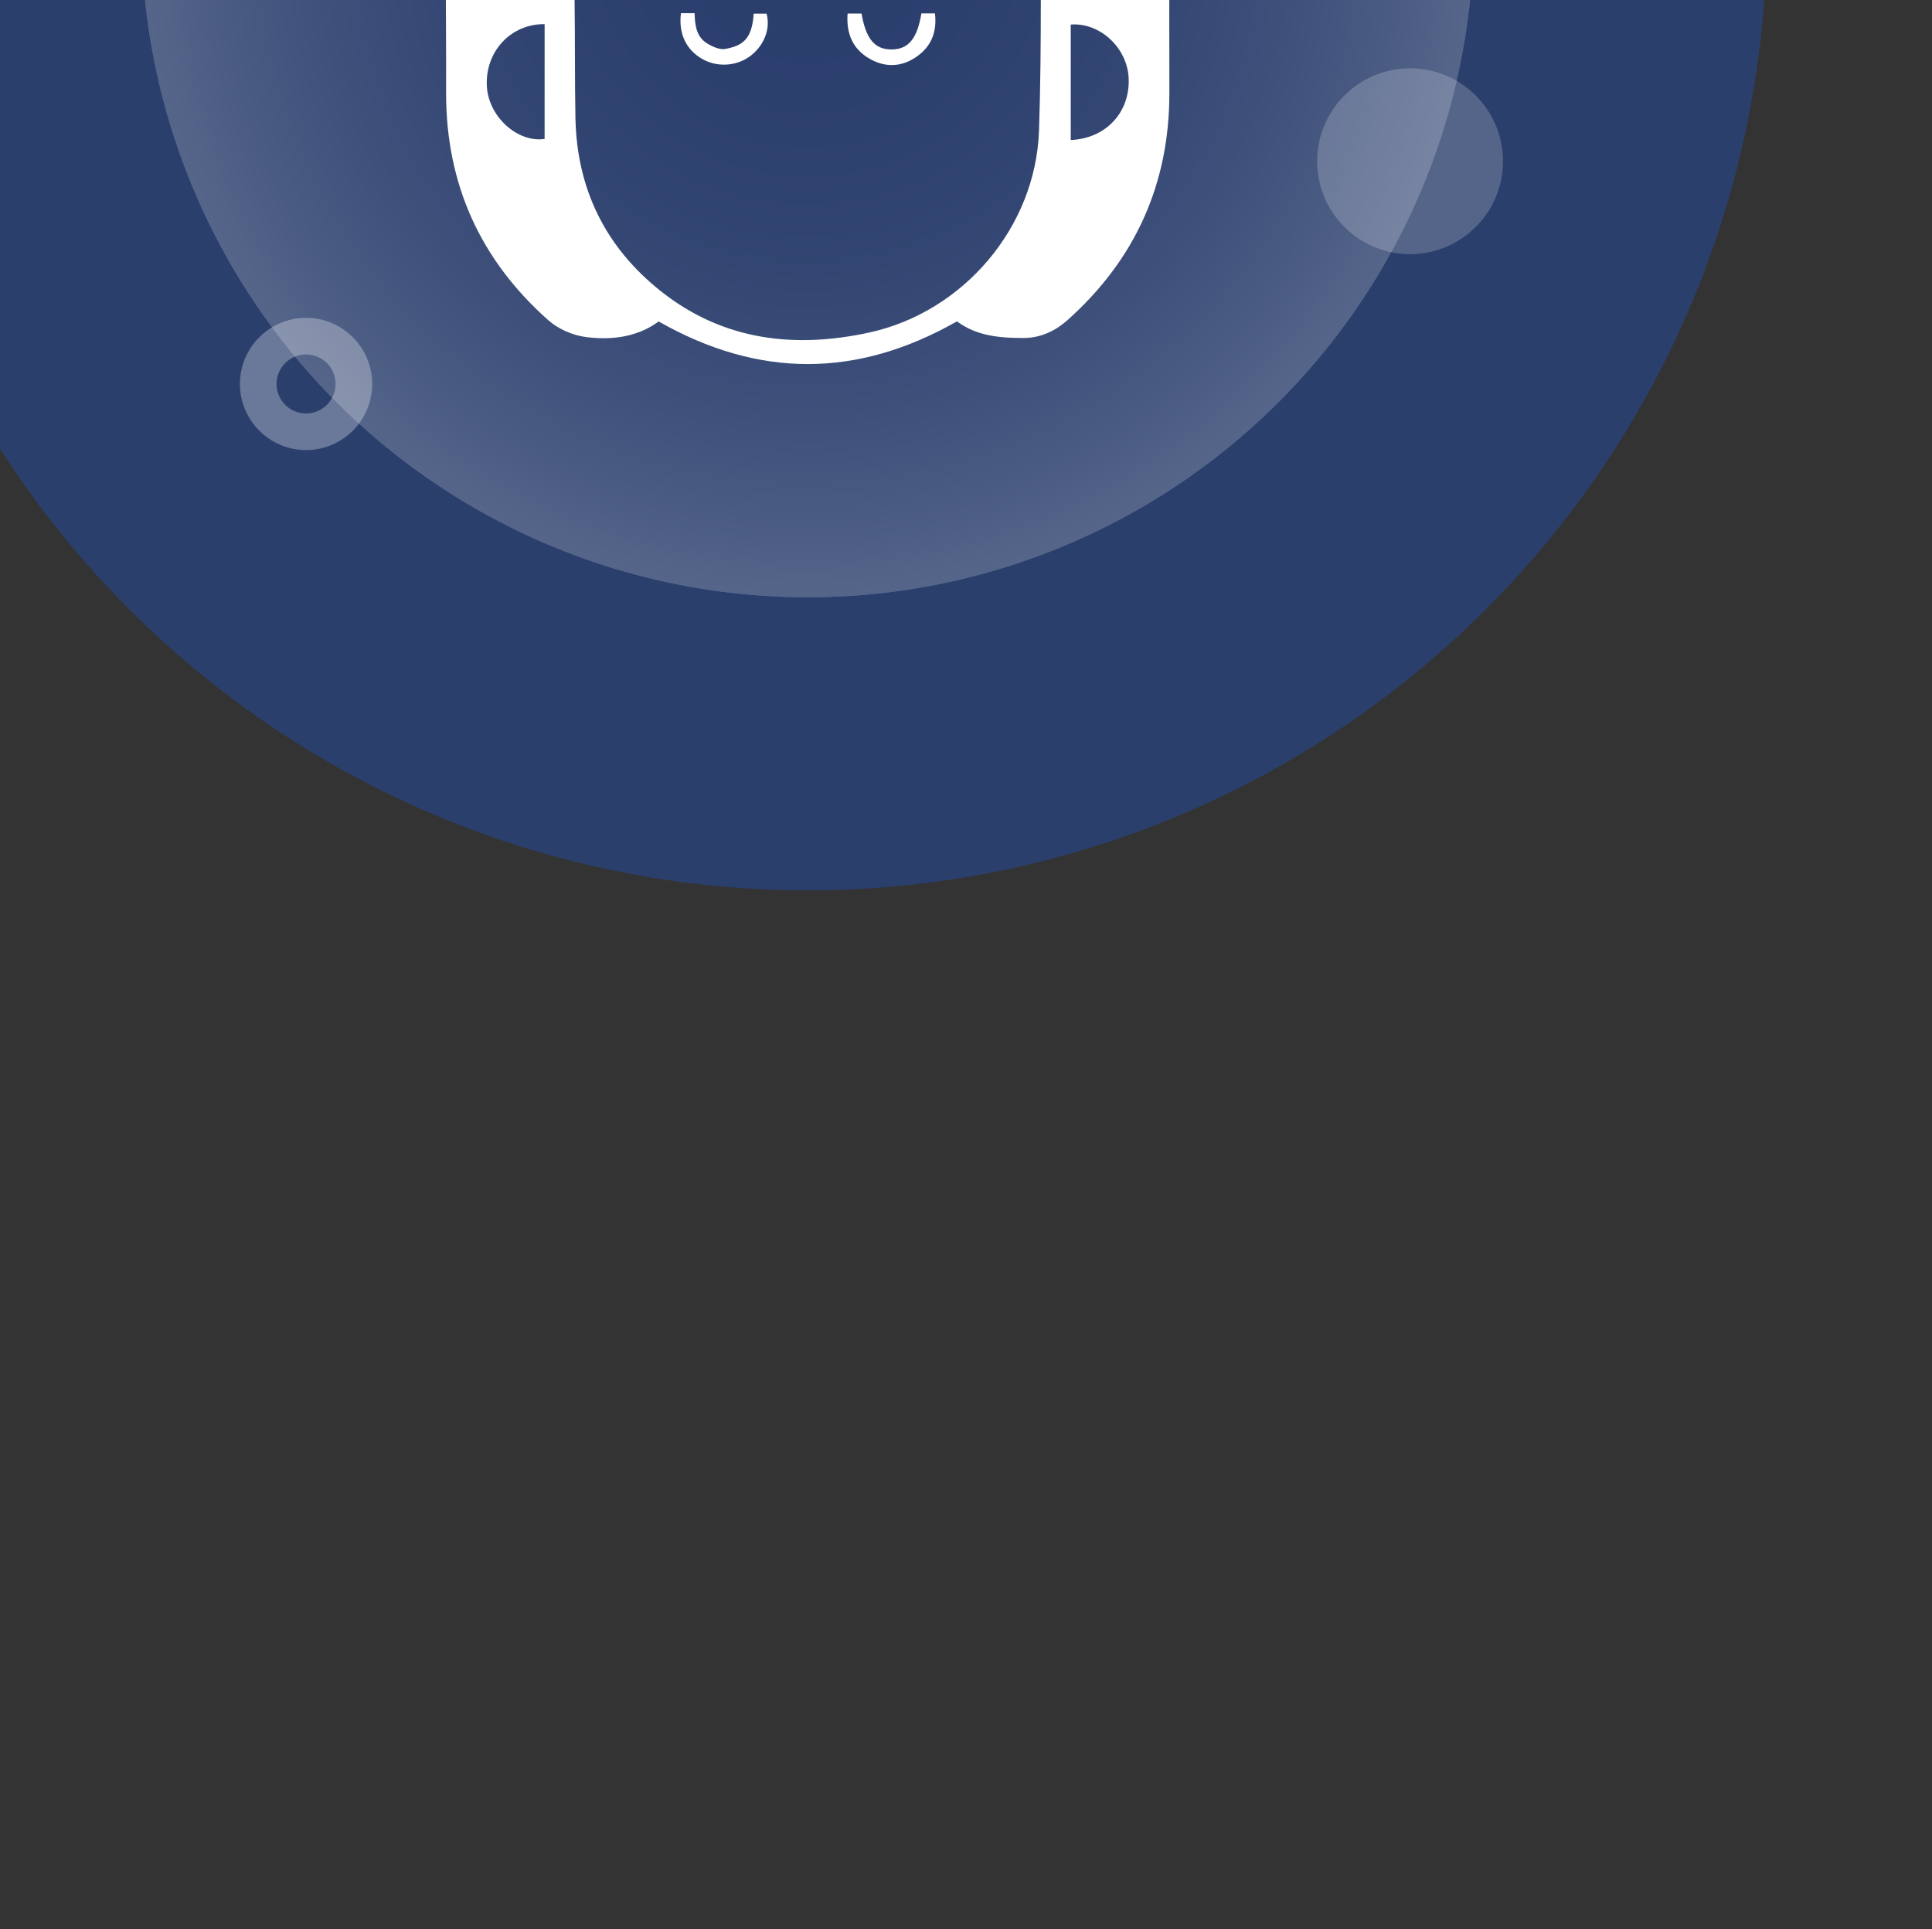 <?xml version="1.0" encoding="utf-8"?>
<!-- Generator: Adobe Illustrator 16.0.0, SVG Export Plug-In . SVG Version: 6.00 Build 0)  -->
<!DOCTYPE svg PUBLIC "-//W3C//DTD SVG 1.1//EN" "http://www.w3.org/Graphics/SVG/1.1/DTD/svg11.dtd">
<svg version="1.1" id="Слой_1" xmlns="http://www.w3.org/2000/svg" xmlns:xlink="http://www.w3.org/1999/xlink" x="0px" y="0px"
	 width="235.667px" height="235.333px" viewBox="0 0 235.667 235.333" enable-background="new 0 0 235.667 235.333"
	 xml:space="preserve">
<rect x="0" y="0" width="235.667" height="235.333" fill="#333333" stroke="none"/>
<g>
	<circle fill="#2B3F6D" cx="98.505" cy="-8.399" r="117"/>
	<g opacity="0.2">
		<g>
			<g>
				<g>
					<defs>
						<circle id="SVGID_1_" cx="98.505" cy="-8.399" r="81.25"/>
					</defs>
					<clipPath id="SVGID_2_">
						<use xlink:href="#SVGID_1_"  overflow="visible"/>
					</clipPath>
					<rect x="17.256" y="-89.651" clip-path="url(#SVGID_2_)" fill="#FFFFFF" width="162.5" height="162.5"/>
				</g>
				<g>
					<defs>
						<circle id="SVGID_3_" cx="98.505" cy="-8.399" r="81.25"/>
					</defs>
					<clipPath id="SVGID_4_">
						<use xlink:href="#SVGID_3_"  overflow="visible"/>
					</clipPath>
					<circle clip-path="url(#SVGID_4_)" fill="#FFFFFF" cx="98.506" cy="-8.401" r="81.25"/>
				</g>
				<g>
					<defs>
						<circle id="SVGID_5_" cx="98.505" cy="-8.399" r="81.25"/>
					</defs>
					<clipPath id="SVGID_6_">
						<use xlink:href="#SVGID_5_"  overflow="visible"/>
					</clipPath>
					<path clip-path="url(#SVGID_6_)" fill="#FDFDFD" d="M17.639-8.401c0-44.66,36.203-80.863,80.867-80.863
						c44.66,0,80.867,36.203,80.867,80.863c0,44.664-36.207,80.867-80.867,80.867C53.842,72.466,17.639,36.263,17.639-8.401z"/>
				</g>
				<g>
					<defs>
						<circle id="SVGID_7_" cx="98.505" cy="-8.399" r="81.25"/>
					</defs>
					<clipPath id="SVGID_8_">
						<use xlink:href="#SVGID_7_"  overflow="visible"/>
					</clipPath>
					<path clip-path="url(#SVGID_8_)" fill="#FAFBFC" d="M18.021-8.401c0-44.449,36.031-80.48,80.484-80.48
						c44.45,0,80.485,36.031,80.485,80.48c0,44.453-36.035,80.484-80.485,80.484C54.053,72.083,18.021,36.052,18.021-8.401z"/>
				</g>
				<g>
					<defs>
						<circle id="SVGID_9_" cx="98.505" cy="-8.399" r="81.25"/>
					</defs>
					<clipPath id="SVGID_10_">
						<use xlink:href="#SVGID_9_"  overflow="visible"/>
					</clipPath>
					<path clip-path="url(#SVGID_10_)" fill="#F8F9FA" d="M18.404-8.401c0-44.234,35.863-80.098,80.102-80.098
						c44.24,0,80.102,35.863,80.102,80.098c0,44.242-35.862,80.102-80.102,80.102C54.267,71.701,18.404,35.841,18.404-8.401z"/>
				</g>
				<g>
					<defs>
						<circle id="SVGID_11_" cx="98.505" cy="-8.399" r="81.25"/>
					</defs>
					<clipPath id="SVGID_12_">
						<use xlink:href="#SVGID_11_"  overflow="visible"/>
					</clipPath>
					<path clip-path="url(#SVGID_12_)" fill="#F6F6F9" d="M18.787-8.401c0-44.023,35.691-79.715,79.719-79.715
						c44.023,0,79.715,35.691,79.715,79.715c0,44.027-35.691,79.719-79.715,79.719C54.479,71.318,18.787,35.626,18.787-8.401z"/>
				</g>
				<g>
					<defs>
						<circle id="SVGID_13_" cx="98.505" cy="-8.399" r="81.25"/>
					</defs>
					<clipPath id="SVGID_14_">
						<use xlink:href="#SVGID_13_"  overflow="visible"/>
					</clipPath>
					<circle clip-path="url(#SVGID_14_)" fill="#F3F4F7" cx="98.504" cy="-8.401" r="79.334"/>
				</g>
				<g>
					<defs>
						<circle id="SVGID_15_" cx="98.505" cy="-8.399" r="81.25"/>
					</defs>
					<clipPath id="SVGID_16_">
						<use xlink:href="#SVGID_15_"  overflow="visible"/>
					</clipPath>
					<path clip-path="url(#SVGID_16_)" fill="#F1F2F5" d="M19.553-8.401c0-43.602,35.348-78.949,78.953-78.949
						c43.602,0,78.949,35.348,78.949,78.949c0,43.605-35.348,78.953-78.949,78.953C54.9,70.552,19.553,35.205,19.553-8.401z"/>
				</g>
				<g>
					<defs>
						<circle id="SVGID_17_" cx="98.505" cy="-8.399" r="81.25"/>
					</defs>
					<clipPath id="SVGID_18_">
						<use xlink:href="#SVGID_17_"  overflow="visible"/>
					</clipPath>
					<path clip-path="url(#SVGID_18_)" fill="#EFF0F4" d="M19.936-8.401c0-43.391,35.18-78.566,78.57-78.566
						c43.39,0,78.566,35.176,78.566,78.566c0,43.395-35.176,78.57-78.566,78.57C55.116,70.169,19.936,34.994,19.936-8.401z"/>
				</g>
				<g>
					<defs>
						<circle id="SVGID_19_" cx="98.505" cy="-8.399" r="81.25"/>
					</defs>
					<clipPath id="SVGID_20_">
						<use xlink:href="#SVGID_19_"  overflow="visible"/>
					</clipPath>
					<circle clip-path="url(#SVGID_20_)" fill="#ECEEF2" cx="98.506" cy="-8.401" r="78.184"/>
				</g>
				<g>
					<defs>
						<circle id="SVGID_21_" cx="98.505" cy="-8.399" r="81.25"/>
					</defs>
					<clipPath id="SVGID_22_">
						<use xlink:href="#SVGID_21_"  overflow="visible"/>
					</clipPath>
					<path clip-path="url(#SVGID_22_)" fill="#EAECF1" d="M20.705-8.401c0-42.965,34.832-77.797,77.801-77.797
						c42.969,0,77.801,34.832,77.801,77.797c0,42.969-34.832,77.805-77.801,77.805C55.537,69.404,20.705,34.568,20.705-8.401z"/>
				</g>
				<g>
					<defs>
						<circle id="SVGID_23_" cx="98.505" cy="-8.399" r="81.25"/>
					</defs>
					<clipPath id="SVGID_24_">
						<use xlink:href="#SVGID_23_"  overflow="visible"/>
					</clipPath>
					<path clip-path="url(#SVGID_24_)" fill="#E8EAEF" d="M21.088-8.401c0-42.754,34.66-77.414,77.418-77.414
						c42.758,0,77.414,34.66,77.414,77.414c0,42.758-34.655,77.418-77.414,77.418C55.748,69.017,21.088,34.357,21.088-8.401z"/>
				</g>
				<g>
					<defs>
						<circle id="SVGID_25_" cx="98.505" cy="-8.399" r="81.25"/>
					</defs>
					<clipPath id="SVGID_26_">
						<use xlink:href="#SVGID_25_"  overflow="visible"/>
					</clipPath>
					<path clip-path="url(#SVGID_26_)" fill="#E6E8EE" d="M21.471-8.401c0-42.543,34.488-77.031,77.035-77.031
						c42.542,0,77.031,34.488,77.031,77.031c0,42.547-34.488,77.035-77.031,77.035C55.959,68.634,21.471,34.146,21.471-8.401z"/>
				</g>
				<g>
					<defs>
						<circle id="SVGID_27_" cx="98.505" cy="-8.399" r="81.25"/>
					</defs>
					<clipPath id="SVGID_28_">
						<use xlink:href="#SVGID_27_"  overflow="visible"/>
					</clipPath>
					<path clip-path="url(#SVGID_28_)" fill="#E3E6EC" d="M21.854-8.401c0-42.332,34.316-76.648,76.652-76.648
						c42.332,0,76.648,34.316,76.648,76.648c0,42.336-34.316,76.652-76.648,76.652C56.17,68.251,21.854,33.935,21.854-8.401z"/>
				</g>
				<g>
					<defs>
						<circle id="SVGID_29_" cx="98.505" cy="-8.399" r="81.25"/>
					</defs>
					<clipPath id="SVGID_30_">
						<use xlink:href="#SVGID_29_"  overflow="visible"/>
					</clipPath>
					<path clip-path="url(#SVGID_30_)" fill="#E1E4EB" d="M22.236-8.401c0-42.121,34.148-76.266,76.27-76.266
						c42.123,0,76.266,34.145,76.266,76.266c0,42.125-34.146,76.27-76.266,76.27C56.385,67.869,22.236,33.724,22.236-8.401z"/>
				</g>
				<g>
					<defs>
						<circle id="SVGID_31_" cx="98.505" cy="-8.399" r="81.25"/>
					</defs>
					<clipPath id="SVGID_32_">
						<use xlink:href="#SVGID_31_"  overflow="visible"/>
					</clipPath>
					<circle clip-path="url(#SVGID_32_)" fill="#DFE2E9" cx="98.504" cy="-8.401" r="75.885"/>
				</g>
				<g>
					<defs>
						<circle id="SVGID_33_" cx="98.505" cy="-8.399" r="81.25"/>
					</defs>
					<clipPath id="SVGID_34_">
						<use xlink:href="#SVGID_33_"  overflow="visible"/>
					</clipPath>
					<circle clip-path="url(#SVGID_34_)" fill="#DDE0E8" cx="98.506" cy="-8.401" r="75.5"/>
				</g>
				<g>
					<defs>
						<circle id="SVGID_35_" cx="98.505" cy="-8.399" r="81.25"/>
					</defs>
					<clipPath id="SVGID_36_">
						<use xlink:href="#SVGID_35_"  overflow="visible"/>
					</clipPath>
					<circle clip-path="url(#SVGID_36_)" fill="#DBDEE6" cx="98.506" cy="-8.401" r="75.117"/>
				</g>
				<g>
					<defs>
						<circle id="SVGID_37_" cx="98.505" cy="-8.399" r="81.25"/>
					</defs>
					<clipPath id="SVGID_38_">
						<use xlink:href="#SVGID_37_"  overflow="visible"/>
					</clipPath>
					<circle clip-path="url(#SVGID_38_)" fill="#D9DCE5" cx="98.506" cy="-8.401" r="74.734"/>
				</g>
				<g>
					<defs>
						<circle id="SVGID_39_" cx="98.505" cy="-8.399" r="81.25"/>
					</defs>
					<clipPath id="SVGID_40_">
						<use xlink:href="#SVGID_39_"  overflow="visible"/>
					</clipPath>
					<path clip-path="url(#SVGID_40_)" fill="#D6DAE3" d="M24.154-8.401c0-41.063,33.289-74.352,74.352-74.352
						s74.352,33.289,74.352,74.352c0,41.066-33.289,74.352-74.352,74.352S24.154,32.666,24.154-8.401z"/>
				</g>
				<g>
					<defs>
						<circle id="SVGID_41_" cx="98.505" cy="-8.399" r="81.25"/>
					</defs>
					<clipPath id="SVGID_42_">
						<use xlink:href="#SVGID_41_"  overflow="visible"/>
					</clipPath>
					<circle clip-path="url(#SVGID_42_)" fill="#D4D8E2" cx="98.506" cy="-8.401" r="73.969"/>
				</g>
				<g>
					<defs>
						<circle id="SVGID_43_" cx="98.505" cy="-8.399" r="81.25"/>
					</defs>
					<clipPath id="SVGID_44_">
						<use xlink:href="#SVGID_43_"  overflow="visible"/>
					</clipPath>
					<circle clip-path="url(#SVGID_44_)" fill="#D2D6E0" cx="98.506" cy="-8.401" r="73.586"/>
				</g>
				<g>
					<defs>
						<circle id="SVGID_45_" cx="98.505" cy="-8.399" r="81.25"/>
					</defs>
					<clipPath id="SVGID_46_">
						<use xlink:href="#SVGID_45_"  overflow="visible"/>
					</clipPath>
					<path clip-path="url(#SVGID_46_)" fill="#D0D4DF" d="M25.303-8.401c0-40.426,32.773-73.199,73.203-73.199
						c40.426,0,73.199,32.773,73.199,73.199c0.004,40.43-32.772,73.203-73.199,73.203C58.076,64.802,25.303,32.029,25.303-8.401z"/>
				</g>
				<g>
					<defs>
						<circle id="SVGID_47_" cx="98.505" cy="-8.399" r="81.25"/>
					</defs>
					<clipPath id="SVGID_48_">
						<use xlink:href="#SVGID_47_"  overflow="visible"/>
					</clipPath>
					<path clip-path="url(#SVGID_48_)" fill="#CED3DE" d="M25.686-8.401c0-40.215,32.602-72.816,72.82-72.816
						c40.215,0,72.816,32.602,72.816,72.816c0,40.219-32.602,72.82-72.816,72.82C58.287,64.419,25.686,31.818,25.686-8.401z"/>
				</g>
				<g>
					<defs>
						<circle id="SVGID_49_" cx="98.505" cy="-8.399" r="81.25"/>
					</defs>
					<clipPath id="SVGID_50_">
						<use xlink:href="#SVGID_49_"  overflow="visible"/>
					</clipPath>
					<path clip-path="url(#SVGID_50_)" fill="#CCD1DC" d="M26.068-8.401c0-40.004,32.43-72.434,72.438-72.434
						c40.003,0,72.434,32.43,72.434,72.434c0,40.008-32.431,72.438-72.434,72.438C58.498,64.037,26.068,31.607,26.068-8.401z"/>
				</g>
				<g>
					<defs>
						<circle id="SVGID_51_" cx="98.505" cy="-8.399" r="81.25"/>
					</defs>
					<clipPath id="SVGID_52_">
						<use xlink:href="#SVGID_51_"  overflow="visible"/>
					</clipPath>
					<path clip-path="url(#SVGID_52_)" fill="#CACFDB" d="M26.451-8.401c0-39.789,32.262-72.051,72.055-72.051
						c39.792,0,72.051,32.262,72.051,72.051c0,39.797-32.259,72.055-72.051,72.055C58.713,63.654,26.451,31.396,26.451-8.401z"/>
				</g>
				<g>
					<defs>
						<circle id="SVGID_53_" cx="98.505" cy="-8.399" r="81.25"/>
					</defs>
					<clipPath id="SVGID_54_">
						<use xlink:href="#SVGID_53_"  overflow="visible"/>
					</clipPath>
					<path clip-path="url(#SVGID_54_)" fill="#C8CDD9" d="M26.838-8.401c0-39.578,32.086-71.668,71.668-71.668
						c39.578,0,71.667,32.09,71.667,71.668c0,39.582-32.09,71.672-71.667,71.672C58.924,63.271,26.838,31.181,26.838-8.401z"/>
				</g>
				<g>
					<defs>
						<circle id="SVGID_55_" cx="98.505" cy="-8.399" r="81.25"/>
					</defs>
					<clipPath id="SVGID_56_">
						<use xlink:href="#SVGID_55_"  overflow="visible"/>
					</clipPath>
					<path clip-path="url(#SVGID_56_)" fill="#C6CBD8" d="M27.221-8.401c0-39.367,31.914-71.281,71.285-71.281
						c39.367,0,71.285,31.914,71.285,71.281c0,39.371-31.918,71.289-71.285,71.289C59.135,62.888,27.221,30.97,27.221-8.401z"/>
				</g>
				<g>
					<defs>
						<circle id="SVGID_57_" cx="98.505" cy="-8.399" r="81.25"/>
					</defs>
					<clipPath id="SVGID_58_">
						<use xlink:href="#SVGID_57_"  overflow="visible"/>
					</clipPath>
					<path clip-path="url(#SVGID_58_)" fill="#C4C9D7" d="M27.604-8.401c0-39.156,31.742-70.898,70.902-70.898
						c39.156,0,70.902,31.742,70.902,70.898c0,39.16-31.746,70.906-70.902,70.906C59.346,62.505,27.604,30.759,27.604-8.401z"/>
				</g>
				<g>
					<defs>
						<circle id="SVGID_59_" cx="98.505" cy="-8.399" r="81.25"/>
					</defs>
					<clipPath id="SVGID_60_">
						<use xlink:href="#SVGID_59_"  overflow="visible"/>
					</clipPath>
					<path clip-path="url(#SVGID_60_)" fill="#C2C8D5" d="M27.986-8.401c0-38.945,31.574-70.516,70.52-70.516
						c38.947,0,70.516,31.57,70.516,70.516c0,38.949-31.569,70.52-70.516,70.52C59.56,62.119,27.986,30.548,27.986-8.401z"/>
				</g>
				<g>
					<defs>
						<circle id="SVGID_61_" cx="98.505" cy="-8.399" r="81.25"/>
					</defs>
					<clipPath id="SVGID_62_">
						<use xlink:href="#SVGID_61_"  overflow="visible"/>
					</clipPath>
					<path clip-path="url(#SVGID_62_)" fill="#C0C6D4" d="M28.369-8.401c0-38.734,31.402-70.133,70.137-70.133
						c38.736,0,70.133,31.398,70.133,70.133c0,38.738-31.397,70.137-70.133,70.137C59.771,61.736,28.369,30.337,28.369-8.401z"/>
				</g>
				<g>
					<defs>
						<circle id="SVGID_63_" cx="98.505" cy="-8.399" r="81.25"/>
					</defs>
					<clipPath id="SVGID_64_">
						<use xlink:href="#SVGID_63_"  overflow="visible"/>
					</clipPath>
					<circle clip-path="url(#SVGID_64_)" fill="#BEC4D3" cx="98.504" cy="-8.401" r="69.752"/>
				</g>
				<g>
					<defs>
						<circle id="SVGID_65_" cx="98.505" cy="-8.399" r="81.25"/>
					</defs>
					<clipPath id="SVGID_66_">
						<use xlink:href="#SVGID_65_"  overflow="visible"/>
					</clipPath>
					<circle clip-path="url(#SVGID_66_)" fill="#BCC2D1" cx="98.504" cy="-8.401" r="69.369"/>
				</g>
				<g>
					<defs>
						<circle id="SVGID_67_" cx="98.505" cy="-8.399" r="81.25"/>
					</defs>
					<clipPath id="SVGID_68_">
						<use xlink:href="#SVGID_67_"  overflow="visible"/>
					</clipPath>
					<circle clip-path="url(#SVGID_68_)" fill="#BAC0D0" cx="98.504" cy="-8.401" r="68.986"/>
				</g>
				<g>
					<defs>
						<circle id="SVGID_69_" cx="98.505" cy="-8.399" r="81.25"/>
					</defs>
					<clipPath id="SVGID_70_">
						<use xlink:href="#SVGID_69_"  overflow="visible"/>
					</clipPath>
					<path clip-path="url(#SVGID_70_)" fill="#B8BFCF" d="M29.904-8.401c0-37.887,30.711-68.602,68.602-68.602
						c37.887,0,68.602,30.715,68.602,68.602c0,37.891-30.715,68.605-68.602,68.605C60.615,60.205,29.904,29.49,29.904-8.401z"/>
				</g>
				<g>
					<defs>
						<circle id="SVGID_71_" cx="98.505" cy="-8.399" r="81.25"/>
					</defs>
					<clipPath id="SVGID_72_">
						<use xlink:href="#SVGID_71_"  overflow="visible"/>
					</clipPath>
					<path clip-path="url(#SVGID_72_)" fill="#B7BDCD" d="M30.287-8.401c0-37.676,30.539-68.219,68.219-68.219
						c37.676,0,68.219,30.543,68.219,68.219c0,37.68-30.543,68.223-68.219,68.223C60.826,59.822,30.287,29.279,30.287-8.401z"/>
				</g>
				<g>
					<defs>
						<circle id="SVGID_73_" cx="98.505" cy="-8.399" r="81.25"/>
					</defs>
					<clipPath id="SVGID_74_">
						<use xlink:href="#SVGID_73_"  overflow="visible"/>
					</clipPath>
					<path clip-path="url(#SVGID_74_)" fill="#B5BBCC" d="M30.67-8.401c0-37.461,30.371-67.836,67.836-67.836
						c37.465,0,67.835,30.375,67.835,67.836c0,37.469-30.37,67.836-67.835,67.836C61.041,59.435,30.67,29.068,30.67-8.401z"/>
				</g>
				<g>
					<defs>
						<circle id="SVGID_75_" cx="98.505" cy="-8.399" r="81.25"/>
					</defs>
					<clipPath id="SVGID_76_">
						<use xlink:href="#SVGID_75_"  overflow="visible"/>
					</clipPath>
					<path clip-path="url(#SVGID_76_)" fill="#B3BACB" d="M31.053-8.401c0-37.25,30.199-67.449,67.453-67.449
						c37.25,0,67.453,30.199,67.453,67.449c0,37.254-30.203,67.453-67.453,67.453C61.252,59.052,31.053,28.853,31.053-8.401z"/>
				</g>
				<g>
					<defs>
						<circle id="SVGID_77_" cx="98.505" cy="-8.399" r="81.25"/>
					</defs>
					<clipPath id="SVGID_78_">
						<use xlink:href="#SVGID_77_"  overflow="visible"/>
					</clipPath>
					<path clip-path="url(#SVGID_78_)" fill="#B1B8CA" d="M31.436-8.401c0-37.039,30.027-67.066,67.07-67.066
						c37.039,0,67.07,30.027,67.07,67.066c0,37.043-30.031,67.07-67.07,67.07C61.463,58.669,31.436,28.642,31.436-8.401z"/>
				</g>
				<g>
					<defs>
						<circle id="SVGID_79_" cx="98.505" cy="-8.399" r="81.25"/>
					</defs>
					<clipPath id="SVGID_80_">
						<use xlink:href="#SVGID_79_"  overflow="visible"/>
					</clipPath>
					<path clip-path="url(#SVGID_80_)" fill="#AFB6C8" d="M31.818-8.401c0-36.828,29.855-66.684,66.688-66.684
						c36.828,0,66.688,29.855,66.688,66.684c0,36.832-29.858,66.688-66.688,66.688C61.674,58.287,31.818,28.431,31.818-8.401z"/>
				</g>
				<g>
					<defs>
						<circle id="SVGID_81_" cx="98.505" cy="-8.399" r="81.25"/>
					</defs>
					<clipPath id="SVGID_82_">
						<use xlink:href="#SVGID_81_"  overflow="visible"/>
					</clipPath>
					<path clip-path="url(#SVGID_82_)" fill="#ADB5C7" d="M32.201-8.401c0-36.617,29.688-66.301,66.305-66.301
						s66.301,29.684,66.301,66.301c0,36.621-29.685,66.305-66.301,66.305S32.201,28.22,32.201-8.401z"/>
				</g>
				<g>
					<defs>
						<circle id="SVGID_83_" cx="98.505" cy="-8.399" r="81.25"/>
					</defs>
					<clipPath id="SVGID_84_">
						<use xlink:href="#SVGID_83_"  overflow="visible"/>
					</clipPath>
					<circle clip-path="url(#SVGID_84_)" fill="#ACB3C6" cx="98.504" cy="-8.401" r="65.92"/>
				</g>
				<g>
					<defs>
						<circle id="SVGID_85_" cx="98.505" cy="-8.399" r="81.25"/>
					</defs>
					<clipPath id="SVGID_86_">
						<use xlink:href="#SVGID_85_"  overflow="visible"/>
					</clipPath>
					<circle clip-path="url(#SVGID_86_)" fill="#AAB1C5" cx="98.504" cy="-8.401" r="65.537"/>
				</g>
				<g>
					<defs>
						<circle id="SVGID_87_" cx="98.505" cy="-8.399" r="81.25"/>
					</defs>
					<clipPath id="SVGID_88_">
						<use xlink:href="#SVGID_87_"  overflow="visible"/>
					</clipPath>
					<circle clip-path="url(#SVGID_88_)" fill="#A8B0C3" cx="98.504" cy="-8.401" r="65.154"/>
				</g>
				<g>
					<defs>
						<circle id="SVGID_89_" cx="98.505" cy="-8.399" r="81.25"/>
					</defs>
					<clipPath id="SVGID_90_">
						<use xlink:href="#SVGID_89_"  overflow="visible"/>
					</clipPath>
					<circle clip-path="url(#SVGID_90_)" fill="#A6AEC2" cx="98.506" cy="-8.401" r="64.77"/>
				</g>
				<g>
					<defs>
						<circle id="SVGID_91_" cx="98.505" cy="-8.399" r="81.25"/>
					</defs>
					<clipPath id="SVGID_92_">
						<use xlink:href="#SVGID_91_"  overflow="visible"/>
					</clipPath>
					<path clip-path="url(#SVGID_92_)" fill="#A4ADC1" d="M34.119-8.401c0-35.559,28.824-64.383,64.387-64.383
						c35.559,0,64.387,28.824,64.387,64.383c0,35.563-28.828,64.391-64.387,64.391C62.943,55.99,34.119,27.162,34.119-8.401z"/>
				</g>
				<g>
					<defs>
						<circle id="SVGID_93_" cx="98.505" cy="-8.399" r="81.25"/>
					</defs>
					<clipPath id="SVGID_94_">
						<use xlink:href="#SVGID_93_"  overflow="visible"/>
					</clipPath>
					<path clip-path="url(#SVGID_94_)" fill="#A3ABC0" d="M34.502-8.401c0-35.348,28.652-64,64.004-64
						c35.348,0,64.003,28.652,64.003,64c0,35.352-28.655,64.008-64.003,64.008C63.154,55.607,34.502,26.951,34.502-8.401z"/>
				</g>
				<g>
					<defs>
						<circle id="SVGID_95_" cx="98.505" cy="-8.399" r="81.25"/>
					</defs>
					<clipPath id="SVGID_96_">
						<use xlink:href="#SVGID_95_"  overflow="visible"/>
					</clipPath>
					<path clip-path="url(#SVGID_96_)" fill="#A1A9BF" d="M34.885-8.401c0-35.133,28.484-63.617,63.621-63.617
						c35.137,0,63.617,28.484,63.617,63.617c0,35.141-28.479,63.621-63.617,63.621C63.369,55.22,34.885,26.74,34.885-8.401z"/>
				</g>
				<g>
					<defs>
						<circle id="SVGID_97_" cx="98.505" cy="-8.399" r="81.25"/>
					</defs>
					<clipPath id="SVGID_98_">
						<use xlink:href="#SVGID_97_"  overflow="visible"/>
					</clipPath>
					<circle clip-path="url(#SVGID_98_)" fill="#9FA8BE" cx="98.504" cy="-8.401" r="63.236"/>
				</g>
				<g>
					<defs>
						<circle id="SVGID_99_" cx="98.505" cy="-8.399" r="81.25"/>
					</defs>
					<clipPath id="SVGID_100_">
						<use xlink:href="#SVGID_99_"  overflow="visible"/>
					</clipPath>
					<path clip-path="url(#SVGID_100_)" fill="#9EA6BC" d="M35.65-8.401c0-34.711,28.141-62.852,62.855-62.852
						c34.711,0,62.852,28.141,62.852,62.852c0,34.715-28.141,62.855-62.852,62.855C63.791,54.455,35.65,26.314,35.65-8.401z"/>
				</g>
				<g>
					<defs>
						<circle id="SVGID_101_" cx="98.505" cy="-8.399" r="81.25"/>
					</defs>
					<clipPath id="SVGID_102_">
						<use xlink:href="#SVGID_101_"  overflow="visible"/>
					</clipPath>
					<path clip-path="url(#SVGID_102_)" fill="#9CA5BB" d="M36.033-8.401c0-34.5,27.969-62.469,62.473-62.469
						c34.5,0,62.469,27.969,62.469,62.469c0,34.504-27.97,62.473-62.469,62.473C64.002,54.072,36.033,26.103,36.033-8.401z"/>
				</g>
				<g>
					<defs>
						<circle id="SVGID_103_" cx="98.505" cy="-8.399" r="81.25"/>
					</defs>
					<clipPath id="SVGID_104_">
						<use xlink:href="#SVGID_103_"  overflow="visible"/>
					</clipPath>
					<path clip-path="url(#SVGID_104_)" fill="#9AA3BA" d="M36.416-8.401c0-34.289,27.801-62.086,62.09-62.086
						c34.289,0,62.085,27.797,62.085,62.086c0,34.293-27.797,62.09-62.085,62.09C64.217,53.689,36.416,25.892,36.416-8.401z"/>
				</g>
				<g>
					<defs>
						<circle id="SVGID_105_" cx="98.505" cy="-8.399" r="81.25"/>
					</defs>
					<clipPath id="SVGID_106_">
						<use xlink:href="#SVGID_105_"  overflow="visible"/>
					</clipPath>
					<circle clip-path="url(#SVGID_106_)" fill="#99A2B9" cx="98.506" cy="-8.401" r="61.703"/>
				</g>
				<g>
					<defs>
						<circle id="SVGID_107_" cx="98.505" cy="-8.399" r="81.25"/>
					</defs>
					<clipPath id="SVGID_108_">
						<use xlink:href="#SVGID_107_"  overflow="visible"/>
					</clipPath>
					<path clip-path="url(#SVGID_108_)" fill="#97A0B8" d="M37.186-8.401c0-33.863,27.453-61.32,61.32-61.32
						s61.32,27.457,61.32,61.32c0,33.867-27.453,61.324-61.32,61.324S37.186,25.466,37.186-8.401z"/>
				</g>
				<g>
					<defs>
						<circle id="SVGID_109_" cx="98.505" cy="-8.399" r="81.25"/>
					</defs>
					<clipPath id="SVGID_110_">
						<use xlink:href="#SVGID_109_"  overflow="visible"/>
					</clipPath>
					<circle clip-path="url(#SVGID_110_)" fill="#959FB7" cx="98.506" cy="-8.401" r="60.938"/>
				</g>
				<g>
					<defs>
						<circle id="SVGID_111_" cx="98.505" cy="-8.399" r="81.25"/>
					</defs>
					<clipPath id="SVGID_112_">
						<use xlink:href="#SVGID_111_"  overflow="visible"/>
					</clipPath>
					<path clip-path="url(#SVGID_112_)" fill="#949DB6" d="M37.951-8.401c0-33.441,27.109-60.551,60.555-60.551
						c33.441,0,60.555,27.109,60.555,60.551c0,33.445-27.112,60.555-60.555,60.555C65.061,52.154,37.951,25.044,37.951-8.401z"/>
				</g>
				<g>
					<defs>
						<circle id="SVGID_113_" cx="98.505" cy="-8.399" r="81.25"/>
					</defs>
					<clipPath id="SVGID_114_">
						<use xlink:href="#SVGID_113_"  overflow="visible"/>
					</clipPath>
					<path clip-path="url(#SVGID_114_)" fill="#929CB5" d="M38.334-8.401c0-33.23,26.938-60.168,60.172-60.168
						c33.23,0,60.172,26.938,60.172,60.168c0,33.234-26.941,60.172-60.172,60.172C65.271,51.771,38.334,24.833,38.334-8.401z"/>
				</g>
				<g>
					<defs>
						<circle id="SVGID_115_" cx="98.505" cy="-8.399" r="81.25"/>
					</defs>
					<clipPath id="SVGID_116_">
						<use xlink:href="#SVGID_115_"  overflow="visible"/>
					</clipPath>
					<path clip-path="url(#SVGID_116_)" fill="#919BB4" d="M38.717-8.401c0-33.02,26.77-59.785,59.789-59.785
						s59.789,26.766,59.789,59.785c0,33.023-26.77,59.789-59.789,59.789S38.717,24.623,38.717-8.401z"/>
				</g>
				<g>
					<defs>
						<circle id="SVGID_117_" cx="98.505" cy="-8.399" r="81.25"/>
					</defs>
					<clipPath id="SVGID_118_">
						<use xlink:href="#SVGID_117_"  overflow="visible"/>
					</clipPath>
					<circle clip-path="url(#SVGID_118_)" fill="#8F99B3" cx="98.504" cy="-8.401" r="59.404"/>
				</g>
				<g>
					<defs>
						<circle id="SVGID_119_" cx="98.505" cy="-8.399" r="81.25"/>
					</defs>
					<clipPath id="SVGID_120_">
						<use xlink:href="#SVGID_119_"  overflow="visible"/>
					</clipPath>
					<path clip-path="url(#SVGID_120_)" fill="#8E98B1" d="M39.482-8.401c0-32.594,26.426-59.02,59.023-59.02
						c32.594,0,59.02,26.426,59.02,59.02c0,32.598-26.426,59.023-59.02,59.023C65.908,50.623,39.482,24.197,39.482-8.401z"/>
				</g>
				<g>
					<defs>
						<circle id="SVGID_121_" cx="98.505" cy="-8.399" r="81.25"/>
					</defs>
					<clipPath id="SVGID_122_">
						<use xlink:href="#SVGID_121_"  overflow="visible"/>
					</clipPath>
					<circle clip-path="url(#SVGID_122_)" fill="#8C96B0" cx="98.504" cy="-8.401" r="58.639"/>
				</g>
				<g>
					<defs>
						<circle id="SVGID_123_" cx="98.505" cy="-8.399" r="81.25"/>
					</defs>
					<clipPath id="SVGID_124_">
						<use xlink:href="#SVGID_123_"  overflow="visible"/>
					</clipPath>
					<path clip-path="url(#SVGID_124_)" fill="#8B95AF" d="M40.248-8.401c0-32.172,26.086-58.254,58.258-58.254
						c32.172,0,58.253,26.082,58.253,58.254c0,32.176-26.081,58.258-58.253,58.258C66.334,49.857,40.248,23.775,40.248-8.401z"/>
				</g>
				<g>
					<defs>
						<circle id="SVGID_125_" cx="98.505" cy="-8.399" r="81.25"/>
					</defs>
					<clipPath id="SVGID_126_">
						<use xlink:href="#SVGID_125_"  overflow="visible"/>
					</clipPath>
					<path clip-path="url(#SVGID_126_)" fill="#8994AE" d="M40.635-8.401c0-31.961,25.91-57.871,57.871-57.871
						c31.96,0,57.871,25.91,57.871,57.871c0,31.965-25.91,57.875-57.871,57.875C66.545,49.474,40.635,23.564,40.635-8.401z"/>
				</g>
				<g>
					<defs>
						<circle id="SVGID_127_" cx="98.505" cy="-8.399" r="81.25"/>
					</defs>
					<clipPath id="SVGID_128_">
						<use xlink:href="#SVGID_127_"  overflow="visible"/>
					</clipPath>
					<path clip-path="url(#SVGID_128_)" fill="#8892AD" d="M41.018-8.401c0-31.75,25.738-57.484,57.488-57.484
						c31.75,0,57.488,25.734,57.488,57.484s-25.738,57.492-57.488,57.492C66.756,49.091,41.018,23.349,41.018-8.401z"/>
				</g>
				<g>
					<defs>
						<circle id="SVGID_129_" cx="98.505" cy="-8.399" r="81.25"/>
					</defs>
					<clipPath id="SVGID_130_">
						<use xlink:href="#SVGID_129_"  overflow="visible"/>
					</clipPath>
					<circle clip-path="url(#SVGID_130_)" fill="#8691AC" cx="98.504" cy="-8.401" r="57.104"/>
				</g>
				<g>
					<defs>
						<circle id="SVGID_131_" cx="98.505" cy="-8.399" r="81.25"/>
					</defs>
					<clipPath id="SVGID_132_">
						<use xlink:href="#SVGID_131_"  overflow="visible"/>
					</clipPath>
					<path clip-path="url(#SVGID_132_)" fill="#8590AB" d="M41.783-8.401c0-31.324,25.395-56.719,56.723-56.719
						c31.324,0,56.719,25.395,56.719,56.719c0,31.328-25.396,56.723-56.719,56.723C67.178,48.322,41.783,22.927,41.783-8.401z"/>
				</g>
				<g>
					<defs>
						<circle id="SVGID_133_" cx="98.505" cy="-8.399" r="81.25"/>
					</defs>
					<clipPath id="SVGID_134_">
						<use xlink:href="#SVGID_133_"  overflow="visible"/>
					</clipPath>
					<path clip-path="url(#SVGID_134_)" fill="#838EAA" d="M42.166-8.401c0-31.113,25.223-56.336,56.34-56.336
						c31.113,0,56.335,25.223,56.335,56.336c0,31.117-25.223,56.34-56.335,56.34C67.389,47.939,42.166,22.716,42.166-8.401z"/>
				</g>
				<g>
					<defs>
						<circle id="SVGID_135_" cx="98.505" cy="-8.399" r="81.25"/>
					</defs>
					<clipPath id="SVGID_136_">
						<use xlink:href="#SVGID_135_"  overflow="visible"/>
					</clipPath>
					<path clip-path="url(#SVGID_136_)" fill="#828DA9" d="M42.549-8.401c0-30.902,25.051-55.953,55.957-55.953
						c30.902,0,55.953,25.051,55.953,55.953c0,30.906-25.051,55.957-55.953,55.957C67.6,47.556,42.549,22.505,42.549-8.401z"/>
				</g>
				<g>
					<defs>
						<circle id="SVGID_137_" cx="98.505" cy="-8.399" r="81.25"/>
					</defs>
					<clipPath id="SVGID_138_">
						<use xlink:href="#SVGID_137_"  overflow="visible"/>
					</clipPath>
					<path clip-path="url(#SVGID_138_)" fill="#808CA8" d="M42.932-8.401c0-30.688,24.883-55.57,55.574-55.57
						s55.57,24.883,55.57,55.57c0,30.695-24.879,55.574-55.57,55.574S42.932,22.294,42.932-8.401z"/>
				</g>
				<g>
					<defs>
						<circle id="SVGID_139_" cx="98.505" cy="-8.399" r="81.25"/>
					</defs>
					<clipPath id="SVGID_140_">
						<use xlink:href="#SVGID_139_"  overflow="visible"/>
					</clipPath>
					<circle clip-path="url(#SVGID_140_)" fill="#7F8AA7" cx="98.506" cy="-8.401" r="55.188"/>
				</g>
				<g>
					<defs>
						<circle id="SVGID_141_" cx="98.505" cy="-8.399" r="81.25"/>
					</defs>
					<clipPath id="SVGID_142_">
						<use xlink:href="#SVGID_141_"  overflow="visible"/>
					</clipPath>
					<circle clip-path="url(#SVGID_142_)" fill="#7E89A6" cx="98.506" cy="-8.401" r="54.805"/>
				</g>
				<g>
					<defs>
						<circle id="SVGID_143_" cx="98.505" cy="-8.399" r="81.25"/>
					</defs>
					<clipPath id="SVGID_144_">
						<use xlink:href="#SVGID_143_"  overflow="visible"/>
					</clipPath>
					<circle clip-path="url(#SVGID_144_)" fill="#7C88A6" cx="98.506" cy="-8.401" r="54.422"/>
				</g>
				<g>
					<defs>
						<circle id="SVGID_145_" cx="98.505" cy="-8.399" r="81.25"/>
					</defs>
					<clipPath id="SVGID_146_">
						<use xlink:href="#SVGID_145_"  overflow="visible"/>
					</clipPath>
					<circle clip-path="url(#SVGID_146_)" fill="#7B87A5" cx="98.506" cy="-8.401" r="54.039"/>
				</g>
				<g>
					<defs>
						<circle id="SVGID_147_" cx="98.505" cy="-8.399" r="81.25"/>
					</defs>
					<clipPath id="SVGID_148_">
						<use xlink:href="#SVGID_147_"  overflow="visible"/>
					</clipPath>
					<path clip-path="url(#SVGID_148_)" fill="#7985A4" d="M44.85-8.401c0-29.633,24.023-53.652,53.656-53.652
						c29.633,0,53.656,24.02,53.656,53.652c0,29.637-24.022,53.656-53.656,53.656C68.873,45.255,44.85,21.236,44.85-8.401z"/>
				</g>
				<g>
					<defs>
						<circle id="SVGID_149_" cx="98.505" cy="-8.399" r="81.25"/>
					</defs>
					<clipPath id="SVGID_150_">
						<use xlink:href="#SVGID_149_"  overflow="visible"/>
					</clipPath>
					<circle clip-path="url(#SVGID_150_)" fill="#7884A3" cx="98.506" cy="-8.401" r="53.273"/>
				</g>
				<g>
					<defs>
						<circle id="SVGID_151_" cx="98.505" cy="-8.399" r="81.25"/>
					</defs>
					<clipPath id="SVGID_152_">
						<use xlink:href="#SVGID_151_"  overflow="visible"/>
					</clipPath>
					<circle clip-path="url(#SVGID_152_)" fill="#7783A2" cx="98.504" cy="-8.401" r="52.889"/>
				</g>
				<g>
					<defs>
						<circle id="SVGID_153_" cx="98.505" cy="-8.399" r="81.25"/>
					</defs>
					<clipPath id="SVGID_154_">
						<use xlink:href="#SVGID_153_"  overflow="visible"/>
					</clipPath>
					<path clip-path="url(#SVGID_154_)" fill="#7682A1" d="M45.998-8.401c0-28.996,23.508-52.504,52.508-52.504
						c28.996,0,52.503,23.508,52.503,52.504c0,29-23.508,52.508-52.503,52.508C69.506,44.107,45.998,20.599,45.998-8.401z"/>
				</g>
				<g>
					<defs>
						<circle id="SVGID_155_" cx="98.505" cy="-8.399" r="81.25"/>
					</defs>
					<clipPath id="SVGID_156_">
						<use xlink:href="#SVGID_155_"  overflow="visible"/>
					</clipPath>
					<path clip-path="url(#SVGID_156_)" fill="#7481A0" d="M46.381-8.401c0-28.785,23.336-52.121,52.125-52.121
						c28.785,0,52.121,23.336,52.121,52.121c0,28.789-23.336,52.125-52.121,52.125C69.717,43.724,46.381,20.388,46.381-8.401z"/>
				</g>
				<g>
					<defs>
						<circle id="SVGID_157_" cx="98.505" cy="-8.399" r="81.25"/>
					</defs>
					<clipPath id="SVGID_158_">
						<use xlink:href="#SVGID_157_"  overflow="visible"/>
					</clipPath>
					<path clip-path="url(#SVGID_158_)" fill="#737F9F" d="M46.764-8.401c0-28.574,23.164-51.738,51.742-51.738
						c28.574,0,51.738,23.164,51.738,51.738c0,28.578-23.164,51.742-51.738,51.742C69.928,43.341,46.764,20.177,46.764-8.401z"/>
				</g>
				<g>
					<defs>
						<circle id="SVGID_159_" cx="98.505" cy="-8.399" r="81.25"/>
					</defs>
					<clipPath id="SVGID_160_">
						<use xlink:href="#SVGID_159_"  overflow="visible"/>
					</clipPath>
					<path clip-path="url(#SVGID_160_)" fill="#727E9E" d="M47.15-8.401c0-28.359,22.992-51.355,51.355-51.355
						c28.364,0,51.355,22.996,51.355,51.355c0,28.367-22.991,51.359-51.355,51.359C70.142,42.958,47.15,19.966,47.15-8.401z"/>
				</g>
				<g>
					<defs>
						<circle id="SVGID_161_" cx="98.505" cy="-8.399" r="81.25"/>
					</defs>
					<clipPath id="SVGID_162_">
						<use xlink:href="#SVGID_161_"  overflow="visible"/>
					</clipPath>
					<path clip-path="url(#SVGID_162_)" fill="#707D9D" d="M47.533-8.401c0-28.148,22.82-50.969,50.973-50.969
						c28.148,0,50.973,22.82,50.973,50.969c0,28.152-22.824,50.977-50.973,50.977C70.354,42.576,47.533,19.751,47.533-8.401z"/>
				</g>
				<g>
					<defs>
						<circle id="SVGID_163_" cx="98.505" cy="-8.399" r="81.25"/>
					</defs>
					<clipPath id="SVGID_164_">
						<use xlink:href="#SVGID_163_"  overflow="visible"/>
					</clipPath>
					<path clip-path="url(#SVGID_164_)" fill="#6F7C9D" d="M47.916-8.401c0-27.938,22.648-50.586,50.59-50.586
						c27.938,0,50.59,22.648,50.59,50.586c0,27.941-22.652,50.594-50.59,50.594C70.564,42.193,47.916,19.541,47.916-8.401z"/>
				</g>
				<g>
					<defs>
						<circle id="SVGID_165_" cx="98.505" cy="-8.399" r="81.25"/>
					</defs>
					<clipPath id="SVGID_166_">
						<use xlink:href="#SVGID_165_"  overflow="visible"/>
					</clipPath>
					<path clip-path="url(#SVGID_166_)" fill="#6E7B9C" d="M48.299-8.401c0-27.727,22.477-50.203,50.207-50.203
						c27.727,0,50.203,22.477,50.203,50.203c0,27.73-22.477,50.207-50.203,50.207C70.775,41.806,48.299,19.33,48.299-8.401z"/>
				</g>
				<g>
					<defs>
						<circle id="SVGID_167_" cx="98.505" cy="-8.399" r="81.25"/>
					</defs>
					<clipPath id="SVGID_168_">
						<use xlink:href="#SVGID_167_"  overflow="visible"/>
					</clipPath>
					<path clip-path="url(#SVGID_168_)" fill="#6D7A9B" d="M48.682-8.401c0-27.516,22.309-49.82,49.824-49.82
						c27.515,0,49.82,22.305,49.82,49.82c0,27.52-22.305,49.824-49.82,49.824C70.991,41.423,48.682,19.119,48.682-8.401z"/>
				</g>
				<g>
					<defs>
						<circle id="SVGID_169_" cx="98.505" cy="-8.399" r="81.25"/>
					</defs>
					<clipPath id="SVGID_170_">
						<use xlink:href="#SVGID_169_"  overflow="visible"/>
					</clipPath>
					<circle clip-path="url(#SVGID_170_)" fill="#6C799A" cx="98.504" cy="-8.401" r="49.439"/>
				</g>
				<g>
					<defs>
						<circle id="SVGID_171_" cx="98.505" cy="-8.399" r="81.25"/>
					</defs>
					<clipPath id="SVGID_172_">
						<use xlink:href="#SVGID_171_"  overflow="visible"/>
					</clipPath>
					<circle clip-path="url(#SVGID_172_)" fill="#6A7899" cx="98.504" cy="-8.401" r="49.057"/>
				</g>
				<g>
					<defs>
						<circle id="SVGID_173_" cx="98.505" cy="-8.399" r="81.25"/>
					</defs>
					<clipPath id="SVGID_174_">
						<use xlink:href="#SVGID_173_"  overflow="visible"/>
					</clipPath>
					<circle clip-path="url(#SVGID_174_)" fill="#697798" cx="98.504" cy="-8.401" r="48.674"/>
				</g>
				<g>
					<defs>
						<circle id="SVGID_175_" cx="98.505" cy="-8.399" r="81.25"/>
					</defs>
					<clipPath id="SVGID_176_">
						<use xlink:href="#SVGID_175_"  overflow="visible"/>
					</clipPath>
					<circle clip-path="url(#SVGID_176_)" fill="#687698" cx="98.506" cy="-8.401" r="48.289"/>
				</g>
				<g>
					<defs>
						<circle id="SVGID_177_" cx="98.505" cy="-8.399" r="81.25"/>
					</defs>
					<clipPath id="SVGID_178_">
						<use xlink:href="#SVGID_177_"  overflow="visible"/>
					</clipPath>
					<path clip-path="url(#SVGID_178_)" fill="#677497" d="M50.6-8.401c0-26.457,21.445-47.906,47.906-47.906
						c26.457,0,47.906,21.449,47.906,47.906c0,26.461-21.449,47.91-47.906,47.91C72.045,39.509,50.6,18.06,50.6-8.401z"/>
				</g>
				<g>
					<defs>
						<circle id="SVGID_179_" cx="98.505" cy="-8.399" r="81.25"/>
					</defs>
					<clipPath id="SVGID_180_">
						<use xlink:href="#SVGID_179_"  overflow="visible"/>
					</clipPath>
					<path clip-path="url(#SVGID_180_)" fill="#667396" d="M50.982-8.401c0-26.246,21.277-47.523,47.523-47.523
						c26.247,0,47.523,21.277,47.523,47.523c0,26.25-21.276,47.523-47.523,47.523C72.259,39.122,50.982,17.849,50.982-8.401z"/>
				</g>
				<g>
					<defs>
						<circle id="SVGID_181_" cx="98.505" cy="-8.399" r="81.25"/>
					</defs>
					<clipPath id="SVGID_182_">
						<use xlink:href="#SVGID_181_"  overflow="visible"/>
					</clipPath>
					<circle clip-path="url(#SVGID_182_)" fill="#657295" cx="98.506" cy="-8.401" r="47.141"/>
				</g>
				<g>
					<defs>
						<circle id="SVGID_183_" cx="98.505" cy="-8.399" r="81.25"/>
					</defs>
					<clipPath id="SVGID_184_">
						<use xlink:href="#SVGID_183_"  overflow="visible"/>
					</clipPath>
					<path clip-path="url(#SVGID_184_)" fill="#637195" d="M51.748-8.401c0-25.82,20.934-46.754,46.758-46.754
						c25.82,0,46.758,20.934,46.758,46.754c0,25.824-20.938,46.758-46.758,46.758C72.682,38.357,51.748,17.423,51.748-8.401z"/>
				</g>
				<g>
					<defs>
						<circle id="SVGID_185_" cx="98.505" cy="-8.399" r="81.25"/>
					</defs>
					<clipPath id="SVGID_186_">
						<use xlink:href="#SVGID_185_"  overflow="visible"/>
					</clipPath>
					<path clip-path="url(#SVGID_186_)" fill="#627094" d="M52.131-8.401c0-25.609,20.762-46.371,46.375-46.371
						c25.609,0,46.375,20.762,46.375,46.371c0,25.613-20.766,46.375-46.375,46.375C72.893,37.974,52.131,17.212,52.131-8.401z"/>
				</g>
				<g>
					<defs>
						<circle id="SVGID_187_" cx="98.505" cy="-8.399" r="81.25"/>
					</defs>
					<clipPath id="SVGID_188_">
						<use xlink:href="#SVGID_187_"  overflow="visible"/>
					</clipPath>
					<path clip-path="url(#SVGID_188_)" fill="#616F93" d="M52.514-8.401c0-25.398,20.594-45.988,45.992-45.988
						s45.988,20.59,45.988,45.988c0,25.402-20.59,45.992-45.988,45.992S52.514,17.001,52.514-8.401z"/>
				</g>
				<g>
					<defs>
						<circle id="SVGID_189_" cx="98.505" cy="-8.399" r="81.25"/>
					</defs>
					<clipPath id="SVGID_190_">
						<use xlink:href="#SVGID_189_"  overflow="visible"/>
					</clipPath>
					<path clip-path="url(#SVGID_190_)" fill="#606E92" d="M52.896-8.401c0-25.188,20.422-45.605,45.609-45.605
						S144.11-33.588,144.11-8.401c0,25.191-20.418,45.609-45.605,45.609S52.896,16.791,52.896-8.401z"/>
				</g>
				<g>
					<defs>
						<circle id="SVGID_191_" cx="98.505" cy="-8.399" r="81.25"/>
					</defs>
					<clipPath id="SVGID_192_">
						<use xlink:href="#SVGID_191_"  overflow="visible"/>
					</clipPath>
					<circle clip-path="url(#SVGID_192_)" fill="#5F6D92" cx="98.504" cy="-8.401" r="45.225"/>
				</g>
				<g>
					<defs>
						<circle id="SVGID_193_" cx="98.505" cy="-8.399" r="81.25"/>
					</defs>
					<clipPath id="SVGID_194_">
						<use xlink:href="#SVGID_193_"  overflow="visible"/>
					</clipPath>
					<circle clip-path="url(#SVGID_194_)" fill="#5E6C91" cx="98.504" cy="-8.401" r="44.842"/>
				</g>
				<g>
					<defs>
						<circle id="SVGID_195_" cx="98.505" cy="-8.399" r="81.25"/>
					</defs>
					<clipPath id="SVGID_196_">
						<use xlink:href="#SVGID_195_"  overflow="visible"/>
					</clipPath>
					<path clip-path="url(#SVGID_196_)" fill="#5D6C90" d="M54.045-8.401c0-24.551,19.906-44.457,44.461-44.457
						c24.551,0,44.457,19.906,44.457,44.457c0,24.555-19.901,44.461-44.457,44.461C73.951,36.06,54.045,16.154,54.045-8.401z"/>
				</g>
				<g>
					<defs>
						<circle id="SVGID_197_" cx="98.505" cy="-8.399" r="81.25"/>
					</defs>
					<clipPath id="SVGID_198_">
						<use xlink:href="#SVGID_197_"  overflow="visible"/>
					</clipPath>
					<path clip-path="url(#SVGID_198_)" fill="#5C6B8F" d="M54.432-8.401c0-24.34,19.73-44.07,44.074-44.07
						c24.34,0,44.074,19.73,44.074,44.07c0,24.344-19.733,44.078-44.074,44.078C74.162,35.677,54.432,15.943,54.432-8.401z"/>
				</g>
				<g>
					<defs>
						<circle id="SVGID_199_" cx="98.505" cy="-8.399" r="81.25"/>
					</defs>
					<clipPath id="SVGID_200_">
						<use xlink:href="#SVGID_199_"  overflow="visible"/>
					</clipPath>
					<path clip-path="url(#SVGID_200_)" fill="#5B6A8F" d="M54.814-8.401c0-24.129,19.559-43.688,43.691-43.688
						c24.129,0,43.691,19.559,43.691,43.688c0,24.133-19.563,43.691-43.691,43.691C74.373,35.291,54.814,15.732,54.814-8.401z"/>
				</g>
				<g>
					<defs>
						<circle id="SVGID_201_" cx="98.505" cy="-8.399" r="81.25"/>
					</defs>
					<clipPath id="SVGID_202_">
						<use xlink:href="#SVGID_201_"  overflow="visible"/>
					</clipPath>
					<path clip-path="url(#SVGID_202_)" fill="#5A698E" d="M55.197-8.401c0-23.918,19.391-43.305,43.309-43.305
						c23.917,0,43.305,19.387,43.305,43.305c0,23.922-19.388,43.309-43.305,43.309C74.588,34.908,55.197,15.521,55.197-8.401z"/>
				</g>
				<g>
					<defs>
						<circle id="SVGID_203_" cx="98.505" cy="-8.399" r="81.25"/>
					</defs>
					<clipPath id="SVGID_204_">
						<use xlink:href="#SVGID_203_"  overflow="visible"/>
					</clipPath>
					<circle clip-path="url(#SVGID_204_)" fill="#59688D" cx="98.504" cy="-8.401" r="42.924"/>
				</g>
				<g>
					<defs>
						<circle id="SVGID_205_" cx="98.505" cy="-8.399" r="81.25"/>
					</defs>
					<clipPath id="SVGID_206_">
						<use xlink:href="#SVGID_205_"  overflow="visible"/>
					</clipPath>
					<circle clip-path="url(#SVGID_206_)" fill="#58678D" cx="98.504" cy="-8.401" r="42.541"/>
				</g>
				<g>
					<defs>
						<circle id="SVGID_207_" cx="98.505" cy="-8.399" r="81.25"/>
					</defs>
					<clipPath id="SVGID_208_">
						<use xlink:href="#SVGID_207_"  overflow="visible"/>
					</clipPath>
					<path clip-path="url(#SVGID_208_)" fill="#57668C" d="M56.346-8.401c0-23.281,18.875-42.156,42.16-42.156
						c23.281,0,42.156,18.875,42.156,42.156c0,23.285-18.875,42.16-42.156,42.16C75.221,33.759,56.346,14.884,56.346-8.401z"/>
				</g>
				<g>
					<defs>
						<circle id="SVGID_209_" cx="98.505" cy="-8.399" r="81.25"/>
					</defs>
					<clipPath id="SVGID_210_">
						<use xlink:href="#SVGID_209_"  overflow="visible"/>
					</clipPath>
					<path clip-path="url(#SVGID_210_)" fill="#56658B" d="M56.732-8.401c0-23.07,18.703-41.773,41.773-41.773
						c23.071,0,41.773,18.703,41.773,41.773c0,23.074-18.702,41.777-41.773,41.777C75.435,33.376,56.732,14.673,56.732-8.401z"/>
				</g>
				<g>
					<defs>
						<circle id="SVGID_211_" cx="98.505" cy="-8.399" r="81.25"/>
					</defs>
					<clipPath id="SVGID_212_">
						<use xlink:href="#SVGID_211_"  overflow="visible"/>
					</clipPath>
					<path clip-path="url(#SVGID_212_)" fill="#55648B" d="M57.115-8.401c0-22.859,18.531-41.391,41.391-41.391
						c22.861,0,41.391,18.531,41.391,41.391c0,22.863-18.53,41.395-41.391,41.395C75.646,32.994,57.115,14.462,57.115-8.401z"/>
				</g>
				<g>
					<defs>
						<circle id="SVGID_213_" cx="98.505" cy="-8.399" r="81.25"/>
					</defs>
					<clipPath id="SVGID_214_">
						<use xlink:href="#SVGID_213_"  overflow="visible"/>
					</clipPath>
					<circle clip-path="url(#SVGID_214_)" fill="#54638A" cx="98.506" cy="-8.401" r="41.008"/>
				</g>
				<g>
					<defs>
						<circle id="SVGID_215_" cx="98.505" cy="-8.399" r="81.25"/>
					</defs>
					<clipPath id="SVGID_216_">
						<use xlink:href="#SVGID_215_"  overflow="visible"/>
					</clipPath>
					<path clip-path="url(#SVGID_216_)" fill="#53638A" d="M57.881-8.401c0-22.434,18.188-40.625,40.625-40.625
						S139.13-30.835,139.13-8.401c0,22.438-18.188,40.625-40.625,40.625S57.881,14.037,57.881-8.401z"/>
				</g>
				<g>
					<defs>
						<circle id="SVGID_217_" cx="98.505" cy="-8.399" r="81.25"/>
					</defs>
					<clipPath id="SVGID_218_">
						<use xlink:href="#SVGID_217_"  overflow="visible"/>
					</clipPath>
					<path clip-path="url(#SVGID_218_)" fill="#526289" d="M58.264-8.401c0-22.223,18.016-40.238,40.242-40.238
						c22.223,0,40.242,18.016,40.242,40.238c0,22.227-18.02,40.242-40.242,40.242C76.279,31.841,58.264,13.826,58.264-8.401z"/>
				</g>
				<g>
					<defs>
						<circle id="SVGID_219_" cx="98.505" cy="-8.399" r="81.25"/>
					</defs>
					<clipPath id="SVGID_220_">
						<use xlink:href="#SVGID_219_"  overflow="visible"/>
					</clipPath>
					<path clip-path="url(#SVGID_220_)" fill="#516188" d="M58.646-8.401c0-22.012,17.844-39.855,39.859-39.855
						c22.012,0,39.86,17.844,39.86,39.855c0,22.016-17.849,39.859-39.86,39.859C76.49,31.458,58.646,13.615,58.646-8.401z"/>
				</g>
				<g>
					<defs>
						<circle id="SVGID_221_" cx="98.505" cy="-8.399" r="81.25"/>
					</defs>
					<clipPath id="SVGID_222_">
						<use xlink:href="#SVGID_221_"  overflow="visible"/>
					</clipPath>
					<path clip-path="url(#SVGID_222_)" fill="#516088" d="M59.029-8.401c0-21.801,17.672-39.473,39.477-39.473
						c21.801,0,39.477,17.672,39.477,39.473c0,21.805-17.676,39.477-39.477,39.477C76.701,31.076,59.029,13.404,59.029-8.401z"/>
				</g>
				<g>
					<defs>
						<circle id="SVGID_223_" cx="98.505" cy="-8.399" r="81.25"/>
					</defs>
					<clipPath id="SVGID_224_">
						<use xlink:href="#SVGID_223_"  overflow="visible"/>
					</clipPath>
					<path clip-path="url(#SVGID_224_)" fill="#505F87" d="M59.412-8.401c0-21.586,17.504-39.09,39.094-39.09
						c21.59,0,39.09,17.504,39.09,39.09c0,21.594-17.5,39.094-39.09,39.094C76.916,30.693,59.412,13.193,59.412-8.401z"/>
				</g>
				<g>
					<defs>
						<circle id="SVGID_225_" cx="98.505" cy="-8.399" r="81.25"/>
					</defs>
					<clipPath id="SVGID_226_">
						<use xlink:href="#SVGID_225_"  overflow="visible"/>
					</clipPath>
					<path clip-path="url(#SVGID_226_)" fill="#4F5F87" d="M59.795-8.401c0-21.375,17.332-38.707,38.711-38.707
						c21.375,0,38.707,17.332,38.707,38.707c0,21.379-17.332,38.711-38.707,38.711C77.127,30.31,59.795,12.978,59.795-8.401z"/>
				</g>
				<g>
					<defs>
						<circle id="SVGID_227_" cx="98.505" cy="-8.399" r="81.25"/>
					</defs>
					<clipPath id="SVGID_228_">
						<use xlink:href="#SVGID_227_"  overflow="visible"/>
					</clipPath>
					<path clip-path="url(#SVGID_228_)" fill="#4E5E86" d="M60.178-8.401c0-21.164,17.16-38.324,38.328-38.324
						c21.164,0,38.324,17.16,38.324,38.324c0,21.168-17.16,38.328-38.324,38.328C77.338,29.927,60.178,12.767,60.178-8.401z"/>
				</g>
				<g>
					<defs>
						<circle id="SVGID_229_" cx="98.505" cy="-8.399" r="81.25"/>
					</defs>
					<clipPath id="SVGID_230_">
						<use xlink:href="#SVGID_229_"  overflow="visible"/>
					</clipPath>
					<circle clip-path="url(#SVGID_230_)" fill="#4D5D85" cx="98.504" cy="-8.401" r="37.943"/>
				</g>
				<g>
					<defs>
						<circle id="SVGID_231_" cx="98.505" cy="-8.399" r="81.25"/>
					</defs>
					<clipPath id="SVGID_232_">
						<use xlink:href="#SVGID_231_"  overflow="visible"/>
					</clipPath>
					<path clip-path="url(#SVGID_232_)" fill="#4C5C85" d="M60.947-8.401c0-20.742,16.816-37.559,37.559-37.559
						c20.744,0,37.559,16.816,37.559,37.559c0,20.746-16.815,37.563-37.559,37.563C77.763,29.162,60.947,12.345,60.947-8.401z"/>
				</g>
				<g>
					<defs>
						<circle id="SVGID_233_" cx="98.505" cy="-8.399" r="81.25"/>
					</defs>
					<clipPath id="SVGID_234_">
						<use xlink:href="#SVGID_233_"  overflow="visible"/>
					</clipPath>
					<path clip-path="url(#SVGID_234_)" fill="#4C5C84" d="M61.33-8.401c0-20.531,16.645-37.172,37.176-37.172
						s37.176,16.641,37.176,37.172c0,20.535-16.646,37.18-37.176,37.18S61.33,12.134,61.33-8.401z"/>
				</g>
				<g>
					<defs>
						<circle id="SVGID_235_" cx="98.505" cy="-8.399" r="81.25"/>
					</defs>
					<clipPath id="SVGID_236_">
						<use xlink:href="#SVGID_235_"  overflow="visible"/>
					</clipPath>
					<circle clip-path="url(#SVGID_236_)" fill="#4B5B84" cx="98.504" cy="-8.401" r="36.791"/>
				</g>
				<g>
					<defs>
						<circle id="SVGID_237_" cx="98.505" cy="-8.399" r="81.25"/>
					</defs>
					<clipPath id="SVGID_238_">
						<use xlink:href="#SVGID_237_"  overflow="visible"/>
					</clipPath>
					<circle clip-path="url(#SVGID_238_)" fill="#4A5A83" cx="98.504" cy="-8.401" r="36.408"/>
				</g>
				<g>
					<defs>
						<circle id="SVGID_239_" cx="98.505" cy="-8.399" r="81.25"/>
					</defs>
					<clipPath id="SVGID_240_">
						<use xlink:href="#SVGID_239_"  overflow="visible"/>
					</clipPath>
					<path clip-path="url(#SVGID_240_)" fill="#495983" d="M62.479-8.401c0-19.895,16.129-36.023,36.027-36.023
						c19.895,0,36.023,16.129,36.023,36.023c0,19.898-16.129,36.027-36.023,36.027C78.607,27.626,62.479,11.498,62.479-8.401z"/>
				</g>
				<g>
					<defs>
						<circle id="SVGID_241_" cx="98.505" cy="-8.399" r="81.25"/>
					</defs>
					<clipPath id="SVGID_242_">
						<use xlink:href="#SVGID_241_"  overflow="visible"/>
					</clipPath>
					<path clip-path="url(#SVGID_242_)" fill="#485982" d="M62.861-8.401c0-19.684,15.957-35.641,35.645-35.641
						c19.684,0,35.641,15.957,35.641,35.641c0,19.688-15.957,35.645-35.641,35.645C78.818,27.244,62.861,11.287,62.861-8.401z"/>
				</g>
				<g>
					<defs>
						<circle id="SVGID_243_" cx="98.505" cy="-8.399" r="81.25"/>
					</defs>
					<clipPath id="SVGID_244_">
						<use xlink:href="#SVGID_243_"  overflow="visible"/>
					</clipPath>
					<path clip-path="url(#SVGID_244_)" fill="#485882" d="M63.244-8.401c0-19.473,15.785-35.258,35.262-35.258
						c19.473,0,35.258,15.785,35.258,35.258c0,19.477-15.785,35.262-35.258,35.262C79.029,26.861,63.244,11.076,63.244-8.401z"/>
				</g>
				<g>
					<defs>
						<circle id="SVGID_245_" cx="98.505" cy="-8.399" r="81.25"/>
					</defs>
					<clipPath id="SVGID_246_">
						<use xlink:href="#SVGID_245_"  overflow="visible"/>
					</clipPath>
					<path clip-path="url(#SVGID_246_)" fill="#475781" d="M63.631-8.401c0-19.258,15.613-34.875,34.875-34.875
						c19.262,0,34.875,15.617,34.875,34.875c0,19.266-15.612,34.879-34.875,34.879C79.244,26.478,63.631,10.865,63.631-8.401z"/>
				</g>
				<g>
					<defs>
						<circle id="SVGID_247_" cx="98.505" cy="-8.399" r="81.25"/>
					</defs>
					<clipPath id="SVGID_248_">
						<use xlink:href="#SVGID_247_"  overflow="visible"/>
					</clipPath>
					<circle clip-path="url(#SVGID_248_)" fill="#465781" cx="98.506" cy="-8.401" r="34.492"/>
				</g>
				<g>
					<defs>
						<circle id="SVGID_249_" cx="98.505" cy="-8.399" r="81.25"/>
					</defs>
					<clipPath id="SVGID_250_">
						<use xlink:href="#SVGID_249_"  overflow="visible"/>
					</clipPath>
					<circle clip-path="url(#SVGID_250_)" fill="#455680" cx="98.506" cy="-8.401" r="34.109"/>
				</g>
				<g>
					<defs>
						<circle id="SVGID_251_" cx="98.505" cy="-8.399" r="81.25"/>
					</defs>
					<clipPath id="SVGID_252_">
						<use xlink:href="#SVGID_251_"  overflow="visible"/>
					</clipPath>
					<circle clip-path="url(#SVGID_252_)" fill="#455580" cx="98.506" cy="-8.401" r="33.727"/>
				</g>
				<g>
					<defs>
						<circle id="SVGID_253_" cx="98.505" cy="-8.399" r="81.25"/>
					</defs>
					<clipPath id="SVGID_254_">
						<use xlink:href="#SVGID_253_"  overflow="visible"/>
					</clipPath>
					<path clip-path="url(#SVGID_254_)" fill="#44557F" d="M65.162-8.401c0-18.414,14.93-33.34,33.344-33.34
						s33.344,14.926,33.344,33.34c0,18.418-14.93,33.344-33.344,33.344S65.162,10.017,65.162-8.401z"/>
				</g>
				<g>
					<defs>
						<circle id="SVGID_255_" cx="98.505" cy="-8.399" r="81.25"/>
					</defs>
					<clipPath id="SVGID_256_">
						<use xlink:href="#SVGID_255_"  overflow="visible"/>
					</clipPath>
					<circle clip-path="url(#SVGID_256_)" fill="#43547F" cx="98.506" cy="-8.401" r="32.961"/>
				</g>
				<g>
					<defs>
						<circle id="SVGID_257_" cx="98.505" cy="-8.399" r="81.25"/>
					</defs>
					<clipPath id="SVGID_258_">
						<use xlink:href="#SVGID_257_"  overflow="visible"/>
					</clipPath>
					<circle clip-path="url(#SVGID_258_)" fill="#43547E" cx="98.504" cy="-8.401" r="32.576"/>
				</g>
				<g>
					<defs>
						<circle id="SVGID_259_" cx="98.505" cy="-8.399" r="81.25"/>
					</defs>
					<clipPath id="SVGID_260_">
						<use xlink:href="#SVGID_259_"  overflow="visible"/>
					</clipPath>
					<circle clip-path="url(#SVGID_260_)" fill="#42537E" cx="98.504" cy="-8.401" r="32.193"/>
				</g>
				<g>
					<defs>
						<circle id="SVGID_261_" cx="98.505" cy="-8.399" r="81.25"/>
					</defs>
					<clipPath id="SVGID_262_">
						<use xlink:href="#SVGID_261_"  overflow="visible"/>
					</clipPath>
					<path clip-path="url(#SVGID_262_)" fill="#41527D" d="M66.693-8.401c0-17.566,14.242-31.809,31.813-31.809
						c17.566,0,31.809,14.242,31.809,31.809c0,17.57-14.242,31.813-31.809,31.813C80.936,23.412,66.693,9.169,66.693-8.401z"/>
				</g>
				<g>
					<defs>
						<circle id="SVGID_263_" cx="98.505" cy="-8.399" r="81.25"/>
					</defs>
					<clipPath id="SVGID_264_">
						<use xlink:href="#SVGID_263_"  overflow="visible"/>
					</clipPath>
					<path clip-path="url(#SVGID_264_)" fill="#41527D" d="M67.076-8.401c0-17.355,14.07-31.426,31.43-31.426
						c17.355,0,31.426,14.07,31.426,31.426c0,17.359-14.07,31.43-31.426,31.43C81.146,23.029,67.076,8.958,67.076-8.401z"/>
				</g>
				<g>
					<defs>
						<circle id="SVGID_265_" cx="98.505" cy="-8.399" r="81.25"/>
					</defs>
					<clipPath id="SVGID_266_">
						<use xlink:href="#SVGID_265_"  overflow="visible"/>
					</clipPath>
					<path clip-path="url(#SVGID_266_)" fill="#40517C" d="M67.459-8.401c0-17.145,13.902-31.043,31.047-31.043
						s31.042,13.898,31.042,31.043c0,17.148-13.897,31.047-31.042,31.047S67.459,8.748,67.459-8.401z"/>
				</g>
				<g>
					<defs>
						<circle id="SVGID_267_" cx="98.505" cy="-8.399" r="81.25"/>
					</defs>
					<clipPath id="SVGID_268_">
						<use xlink:href="#SVGID_267_"  overflow="visible"/>
					</clipPath>
					<path clip-path="url(#SVGID_268_)" fill="#3F517C" d="M67.846-8.401c0-16.93,13.727-30.656,30.66-30.656
						c16.933,0,30.66,13.727,30.66,30.656c0,16.934-13.727,30.664-30.66,30.664S67.846,8.533,67.846-8.401z"/>
				</g>
				<g>
					<defs>
						<circle id="SVGID_269_" cx="98.505" cy="-8.399" r="81.25"/>
					</defs>
					<clipPath id="SVGID_270_">
						<use xlink:href="#SVGID_269_"  overflow="visible"/>
					</clipPath>
					<path clip-path="url(#SVGID_270_)" fill="#3F507C" d="M68.229-8.401c0-16.719,13.555-30.273,30.277-30.273
						c16.719,0,30.277,13.555,30.277,30.273c0,16.723-13.559,30.281-30.277,30.281C81.783,21.88,68.229,8.322,68.229-8.401z"/>
				</g>
				<g>
					<defs>
						<circle id="SVGID_271_" cx="98.505" cy="-8.399" r="81.25"/>
					</defs>
					<clipPath id="SVGID_272_">
						<use xlink:href="#SVGID_271_"  overflow="visible"/>
					</clipPath>
					<path clip-path="url(#SVGID_272_)" fill="#3E507B" d="M68.611-8.401c0-16.508,13.383-29.891,29.895-29.891
						c16.508,0,29.891,13.383,29.891,29.891c0,16.512-13.383,29.895-29.891,29.895C81.994,21.494,68.611,8.111,68.611-8.401z"/>
				</g>
				<g>
					<defs>
						<circle id="SVGID_273_" cx="98.505" cy="-8.399" r="81.25"/>
					</defs>
					<clipPath id="SVGID_274_">
						<use xlink:href="#SVGID_273_"  overflow="visible"/>
					</clipPath>
					<path clip-path="url(#SVGID_274_)" fill="#3E4F7B" d="M68.994-8.401c0-16.297,13.215-29.508,29.512-29.508
						c16.297,0,29.508,13.211,29.508,29.508c0,16.301-13.211,29.512-29.508,29.512C82.209,21.111,68.994,7.9,68.994-8.401z"/>
				</g>
				<g>
					<defs>
						<circle id="SVGID_275_" cx="98.505" cy="-8.399" r="81.25"/>
					</defs>
					<clipPath id="SVGID_276_">
						<use xlink:href="#SVGID_275_"  overflow="visible"/>
					</clipPath>
					<path clip-path="url(#SVGID_276_)" fill="#3D4E7A" d="M69.377-8.401c0-16.086,13.043-29.125,29.129-29.125
						S127.63-24.487,127.63-8.401c0,16.09-13.039,29.129-29.125,29.129S69.377,7.689,69.377-8.401z"/>
				</g>
				<g>
					<defs>
						<circle id="SVGID_277_" cx="98.505" cy="-8.399" r="81.25"/>
					</defs>
					<clipPath id="SVGID_278_">
						<use xlink:href="#SVGID_277_"  overflow="visible"/>
					</clipPath>
					<circle clip-path="url(#SVGID_278_)" fill="#3D4E7A" cx="98.504" cy="-8.401" r="28.744"/>
				</g>
				<g>
					<defs>
						<circle id="SVGID_279_" cx="98.505" cy="-8.399" r="81.25"/>
					</defs>
					<clipPath id="SVGID_280_">
						<use xlink:href="#SVGID_279_"  overflow="visible"/>
					</clipPath>
					<circle clip-path="url(#SVGID_280_)" fill="#3C4D7A" cx="98.504" cy="-8.401" r="28.361"/>
				</g>
				<g>
					<defs>
						<circle id="SVGID_281_" cx="98.505" cy="-8.399" r="81.25"/>
					</defs>
					<clipPath id="SVGID_282_">
						<use xlink:href="#SVGID_281_"  overflow="visible"/>
					</clipPath>
					<circle clip-path="url(#SVGID_282_)" fill="#3B4D79" cx="98.506" cy="-8.401" r="27.977"/>
				</g>
				<g>
					<defs>
						<circle id="SVGID_283_" cx="98.505" cy="-8.399" r="81.25"/>
					</defs>
					<clipPath id="SVGID_284_">
						<use xlink:href="#SVGID_283_"  overflow="visible"/>
					</clipPath>
					<circle clip-path="url(#SVGID_284_)" fill="#3B4C79" cx="98.506" cy="-8.401" r="27.594"/>
				</g>
				<g>
					<defs>
						<circle id="SVGID_285_" cx="98.505" cy="-8.399" r="81.25"/>
					</defs>
					<clipPath id="SVGID_286_">
						<use xlink:href="#SVGID_285_"  overflow="visible"/>
					</clipPath>
					<path clip-path="url(#SVGID_286_)" fill="#3A4C78" d="M71.295-8.401c0-15.027,12.18-27.211,27.211-27.211
						c15.027,0,27.21,12.184,27.21,27.211c0,15.031-12.183,27.211-27.21,27.211C83.475,18.81,71.295,6.63,71.295-8.401z"/>
				</g>
				<g>
					<defs>
						<circle id="SVGID_287_" cx="98.505" cy="-8.399" r="81.25"/>
					</defs>
					<clipPath id="SVGID_288_">
						<use xlink:href="#SVGID_287_"  overflow="visible"/>
					</clipPath>
					<path clip-path="url(#SVGID_288_)" fill="#3A4B78" d="M71.678-8.401c0-14.813,12.012-26.824,26.828-26.824
						s26.828,12.012,26.828,26.824c0,14.82-12.012,26.828-26.828,26.828S71.678,6.419,71.678-8.401z"/>
				</g>
				<g>
					<defs>
						<circle id="SVGID_289_" cx="98.505" cy="-8.399" r="81.25"/>
					</defs>
					<clipPath id="SVGID_290_">
						<use xlink:href="#SVGID_289_"  overflow="visible"/>
					</clipPath>
					<path clip-path="url(#SVGID_290_)" fill="#394B78" d="M72.061-8.401c0-14.602,11.84-26.441,26.445-26.441
						c14.602,0,26.445,11.84,26.445,26.441c0,14.605-11.844,26.445-26.445,26.445C83.9,18.044,72.061,6.205,72.061-8.401z"/>
				</g>
				<g>
					<defs>
						<circle id="SVGID_291_" cx="98.505" cy="-8.399" r="81.25"/>
					</defs>
					<clipPath id="SVGID_292_">
						<use xlink:href="#SVGID_291_"  overflow="visible"/>
					</clipPath>
					<path clip-path="url(#SVGID_292_)" fill="#394B77" d="M72.443-8.401c0-14.391,11.668-26.059,26.063-26.059
						c14.391,0,26.063,11.668,26.063,26.059c0,14.395-11.672,26.063-26.063,26.063C84.111,17.662,72.443,5.994,72.443-8.401z"/>
				</g>
				<g>
					<defs>
						<circle id="SVGID_293_" cx="98.505" cy="-8.399" r="81.25"/>
					</defs>
					<clipPath id="SVGID_294_">
						<use xlink:href="#SVGID_293_"  overflow="visible"/>
					</clipPath>
					<path clip-path="url(#SVGID_294_)" fill="#384A77" d="M72.826-8.401c0-14.18,11.496-25.676,25.68-25.676
						c14.18,0,25.676,11.496,25.676,25.676c0,14.184-11.496,25.68-25.676,25.68C84.322,17.279,72.826,5.783,72.826-8.401z"/>
				</g>
				<g>
					<defs>
						<circle id="SVGID_295_" cx="98.505" cy="-8.399" r="81.25"/>
					</defs>
					<clipPath id="SVGID_296_">
						<use xlink:href="#SVGID_295_"  overflow="visible"/>
					</clipPath>
					<path clip-path="url(#SVGID_296_)" fill="#384A77" d="M73.209-8.401c0-13.969,11.328-25.293,25.297-25.293
						c13.969,0,25.292,11.324,25.292,25.293c0,13.973-11.323,25.297-25.292,25.297C84.537,16.896,73.209,5.572,73.209-8.401z"/>
				</g>
				<g>
					<defs>
						<circle id="SVGID_297_" cx="98.505" cy="-8.399" r="81.25"/>
					</defs>
					<clipPath id="SVGID_298_">
						<use xlink:href="#SVGID_297_"  overflow="visible"/>
					</clipPath>
					<path clip-path="url(#SVGID_298_)" fill="#374976" d="M73.592-8.401c0-13.758,11.156-24.91,24.914-24.91
						c13.758,0,24.91,11.152,24.91,24.91c0,13.762-11.151,24.914-24.91,24.914C84.748,16.513,73.592,5.361,73.592-8.401z"/>
				</g>
				<g>
					<defs>
						<circle id="SVGID_299_" cx="98.505" cy="-8.399" r="81.25"/>
					</defs>
					<clipPath id="SVGID_300_">
						<use xlink:href="#SVGID_299_"  overflow="visible"/>
					</clipPath>
					<path clip-path="url(#SVGID_300_)" fill="#374976" d="M73.975-8.401c0-13.543,10.984-24.527,24.531-24.527
						c13.547,0,24.527,10.984,24.527,24.527c0,13.547-10.979,24.531-24.527,24.531C84.959,16.13,73.975,5.146,73.975-8.401z"/>
				</g>
				<g>
					<defs>
						<circle id="SVGID_301_" cx="98.505" cy="-8.399" r="81.25"/>
					</defs>
					<clipPath id="SVGID_302_">
						<use xlink:href="#SVGID_301_"  overflow="visible"/>
					</clipPath>
					<circle clip-path="url(#SVGID_302_)" fill="#364876" cx="98.504" cy="-8.401" r="24.146"/>
				</g>
				<g>
					<defs>
						<circle id="SVGID_303_" cx="98.505" cy="-8.399" r="81.25"/>
					</defs>
					<clipPath id="SVGID_304_">
						<use xlink:href="#SVGID_303_"  overflow="visible"/>
					</clipPath>
					<path clip-path="url(#SVGID_304_)" fill="#364876" d="M74.744-8.401c0-13.121,10.637-23.758,23.762-23.758
						c13.121,0,23.762,10.637,23.762,23.758c0,13.125-10.641,23.766-23.762,23.766C85.381,15.365,74.744,4.724,74.744-8.401z"/>
				</g>
				<g>
					<defs>
						<circle id="SVGID_305_" cx="98.505" cy="-8.399" r="81.25"/>
					</defs>
					<clipPath id="SVGID_306_">
						<use xlink:href="#SVGID_305_"  overflow="visible"/>
					</clipPath>
					<path clip-path="url(#SVGID_306_)" fill="#364875" d="M75.127-8.401c0-12.91,10.465-23.375,23.379-23.375
						c12.91,0,23.378,10.465,23.378,23.375c0,12.914-10.468,23.379-23.378,23.379C85.592,14.978,75.127,4.513,75.127-8.401z"/>
				</g>
				<g>
					<defs>
						<circle id="SVGID_307_" cx="98.505" cy="-8.399" r="81.25"/>
					</defs>
					<clipPath id="SVGID_308_">
						<use xlink:href="#SVGID_307_"  overflow="visible"/>
					</clipPath>
					<path clip-path="url(#SVGID_308_)" fill="#354775" d="M75.51-8.401c0-12.699,10.293-22.992,22.996-22.992
						c12.699,0,22.992,10.293,22.992,22.992c0,12.703-10.292,22.996-22.992,22.996C85.803,14.595,75.51,4.302,75.51-8.401z"/>
				</g>
				<g>
					<defs>
						<circle id="SVGID_309_" cx="98.505" cy="-8.399" r="81.25"/>
					</defs>
					<clipPath id="SVGID_310_">
						<use xlink:href="#SVGID_309_"  overflow="visible"/>
					</clipPath>
					<path clip-path="url(#SVGID_310_)" fill="#354775" d="M75.893-8.401c0-12.484,10.125-22.609,22.613-22.609
						c12.488,0,22.609,10.125,22.609,22.609c0,12.492-10.121,22.613-22.609,22.613C86.018,14.212,75.893,4.091,75.893-8.401z"/>
				</g>
				<g>
					<defs>
						<circle id="SVGID_311_" cx="98.505" cy="-8.399" r="81.25"/>
					</defs>
					<clipPath id="SVGID_312_">
						<use xlink:href="#SVGID_311_"  overflow="visible"/>
					</clipPath>
					<path clip-path="url(#SVGID_312_)" fill="#344774" d="M76.275-8.401c0-12.273,9.953-22.227,22.23-22.227
						c12.273,0,22.227,9.953,22.227,22.227c0,12.277-9.953,22.23-22.227,22.23C86.229,13.83,76.275,3.876,76.275-8.401z"/>
				</g>
				<g>
					<defs>
						<circle id="SVGID_313_" cx="98.505" cy="-8.399" r="81.25"/>
					</defs>
					<clipPath id="SVGID_314_">
						<use xlink:href="#SVGID_313_"  overflow="visible"/>
					</clipPath>
					<circle clip-path="url(#SVGID_314_)" fill="#344674" cx="98.504" cy="-8.401" r="21.846"/>
				</g>
				<g>
					<defs>
						<circle id="SVGID_315_" cx="98.505" cy="-8.399" r="81.25"/>
					</defs>
					<clipPath id="SVGID_316_">
						<use xlink:href="#SVGID_315_"  overflow="visible"/>
					</clipPath>
					<path clip-path="url(#SVGID_316_)" fill="#344674" d="M77.045-8.401c0-11.852,9.605-21.461,21.461-21.461
						c11.852,0,21.46,9.609,21.46,21.461c0,11.855-9.608,21.465-21.46,21.465C86.65,13.064,77.045,3.455,77.045-8.401z"/>
				</g>
				<g>
					<defs>
						<circle id="SVGID_317_" cx="98.505" cy="-8.399" r="81.25"/>
					</defs>
					<clipPath id="SVGID_318_">
						<use xlink:href="#SVGID_317_"  overflow="visible"/>
					</clipPath>
					<path clip-path="url(#SVGID_318_)" fill="#334674" d="M77.428-8.401c0-11.641,9.438-21.078,21.078-21.078
						c11.64,0,21.078,9.438,21.078,21.078c0,11.645-9.438,21.082-21.078,21.082C86.866,12.681,77.428,3.244,77.428-8.401z"/>
				</g>
				<g>
					<defs>
						<circle id="SVGID_319_" cx="98.505" cy="-8.399" r="81.25"/>
					</defs>
					<clipPath id="SVGID_320_">
						<use xlink:href="#SVGID_319_"  overflow="visible"/>
					</clipPath>
					<path clip-path="url(#SVGID_320_)" fill="#334573" d="M77.811-8.401c0-11.43,9.266-20.695,20.695-20.695
						c11.429,0,20.695,9.266,20.695,20.695c0,11.434-9.266,20.699-20.695,20.699C87.077,12.298,77.811,3.033,77.811-8.401z"/>
				</g>
				<g>
					<defs>
						<circle id="SVGID_321_" cx="98.505" cy="-8.399" r="81.25"/>
					</defs>
					<clipPath id="SVGID_322_">
						<use xlink:href="#SVGID_321_"  overflow="visible"/>
					</clipPath>
					<path clip-path="url(#SVGID_322_)" fill="#334573" d="M78.193-8.401c0-11.215,9.094-20.313,20.313-20.313
						c11.219,0,20.313,9.098,20.313,20.313c0,11.219-9.094,20.313-20.313,20.313C87.287,11.912,78.193,2.818,78.193-8.401z"/>
				</g>
				<g>
					<defs>
						<circle id="SVGID_323_" cx="98.505" cy="-8.399" r="81.25"/>
					</defs>
					<clipPath id="SVGID_324_">
						<use xlink:href="#SVGID_323_"  overflow="visible"/>
					</clipPath>
					<path clip-path="url(#SVGID_324_)" fill="#324573" d="M78.576-8.401c0-11.004,8.922-19.926,19.93-19.926
						c11.008,0,19.93,8.922,19.93,19.926c0,11.008-8.922,19.93-19.93,19.93C87.498,11.529,78.576,2.607,78.576-8.401z"/>
				</g>
				<g>
					<defs>
						<circle id="SVGID_325_" cx="98.505" cy="-8.399" r="81.25"/>
					</defs>
					<clipPath id="SVGID_326_">
						<use xlink:href="#SVGID_325_"  overflow="visible"/>
					</clipPath>
					<path clip-path="url(#SVGID_326_)" fill="#324473" d="M78.959-8.401c0-10.793,8.75-19.543,19.547-19.543
						c10.793,0,19.547,8.75,19.547,19.543c0,10.797-8.754,19.547-19.547,19.547C87.709,11.146,78.959,2.396,78.959-8.401z"/>
				</g>
				<g>
					<defs>
						<circle id="SVGID_327_" cx="98.505" cy="-8.399" r="81.25"/>
					</defs>
					<clipPath id="SVGID_328_">
						<use xlink:href="#SVGID_327_"  overflow="visible"/>
					</clipPath>
					<path clip-path="url(#SVGID_328_)" fill="#324472" d="M79.342-8.401c0-10.582,8.578-19.16,19.164-19.16
						c10.582,0,19.164,8.578,19.164,19.16c0,10.586-8.582,19.164-19.164,19.164C87.92,10.763,79.342,2.185,79.342-8.401z"/>
				</g>
				<g>
					<defs>
						<circle id="SVGID_329_" cx="98.505" cy="-8.399" r="81.25"/>
					</defs>
					<clipPath id="SVGID_330_">
						<use xlink:href="#SVGID_329_"  overflow="visible"/>
					</clipPath>
					<path clip-path="url(#SVGID_330_)" fill="#314472" d="M79.725-8.401c0-10.371,8.406-18.777,18.781-18.777
						c10.371,0,18.777,8.406,18.777,18.777c0,10.375-8.406,18.781-18.777,18.781C88.131,10.38,79.725,1.974,79.725-8.401z"/>
				</g>
				<g>
					<defs>
						<circle id="SVGID_331_" cx="98.505" cy="-8.399" r="81.25"/>
					</defs>
					<clipPath id="SVGID_332_">
						<use xlink:href="#SVGID_331_"  overflow="visible"/>
					</clipPath>
					<path clip-path="url(#SVGID_332_)" fill="#314372" d="M80.107-8.401c0-10.156,8.238-18.395,18.398-18.395
						c10.16,0,18.395,8.239,18.395,18.395c0,10.164-8.234,18.398-18.395,18.398C88.344,9.997,80.107,1.763,80.107-8.401z"/>
				</g>
				<g>
					<defs>
						<circle id="SVGID_333_" cx="98.505" cy="-8.399" r="81.25"/>
					</defs>
					<clipPath id="SVGID_334_">
						<use xlink:href="#SVGID_333_"  overflow="visible"/>
					</clipPath>
					<path clip-path="url(#SVGID_334_)" fill="#314372" d="M80.49-8.401c0-9.945,8.066-18.012,18.016-18.012
						c9.945,0,18.012,8.066,18.012,18.012c0,9.949-8.066,18.016-18.012,18.016C88.557,9.615,80.49,1.548,80.49-8.401z"/>
				</g>
				<g>
					<defs>
						<circle id="SVGID_335_" cx="98.505" cy="-8.399" r="81.25"/>
					</defs>
					<clipPath id="SVGID_336_">
						<use xlink:href="#SVGID_335_"  overflow="visible"/>
					</clipPath>
					<path clip-path="url(#SVGID_336_)" fill="#304372" d="M80.873-8.401c0-9.734,7.895-17.629,17.633-17.629
						c9.734,0,17.629,7.896,17.629,17.629c0,9.738-7.895,17.633-17.629,17.633C88.768,9.232,80.873,1.337,80.873-8.401z"/>
				</g>
				<g>
					<defs>
						<circle id="SVGID_337_" cx="98.505" cy="-8.399" r="81.25"/>
					</defs>
					<clipPath id="SVGID_338_">
						<use xlink:href="#SVGID_337_"  overflow="visible"/>
					</clipPath>
					<circle clip-path="url(#SVGID_338_)" fill="#304371" cx="98.506" cy="-8.401" r="17.246"/>
				</g>
				<g>
					<defs>
						<circle id="SVGID_339_" cx="98.505" cy="-8.399" r="81.25"/>
					</defs>
					<clipPath id="SVGID_340_">
						<use xlink:href="#SVGID_339_"  overflow="visible"/>
					</clipPath>
					<path clip-path="url(#SVGID_340_)" fill="#304271" d="M81.643-8.401c0-9.313,7.551-16.859,16.863-16.859
						s16.863,7.547,16.863,16.859c0,9.316-7.551,16.867-16.863,16.867S81.643,0.916,81.643-8.401z"/>
				</g>
				<g>
					<defs>
						<circle id="SVGID_341_" cx="98.505" cy="-8.399" r="81.25"/>
					</defs>
					<clipPath id="SVGID_342_">
						<use xlink:href="#SVGID_341_"  overflow="visible"/>
					</clipPath>
					<circle clip-path="url(#SVGID_342_)" fill="#304271" cx="98.504" cy="-8.401" r="16.479"/>
				</g>
				<g>
					<defs>
						<circle id="SVGID_343_" cx="98.505" cy="-8.399" r="81.25"/>
					</defs>
					<clipPath id="SVGID_344_">
						<use xlink:href="#SVGID_343_"  overflow="visible"/>
					</clipPath>
					<circle clip-path="url(#SVGID_344_)" fill="#2F4271" cx="98.504" cy="-8.401" r="16.096"/>
				</g>
				<g>
					<defs>
						<circle id="SVGID_345_" cx="98.505" cy="-8.399" r="81.25"/>
					</defs>
					<clipPath id="SVGID_346_">
						<use xlink:href="#SVGID_345_"  overflow="visible"/>
					</clipPath>
					<path clip-path="url(#SVGID_346_)" fill="#2F4271" d="M82.791-8.401c0-8.676,7.035-15.711,15.715-15.711
						c8.68,0,15.711,7.035,15.711,15.711c0,8.68-7.031,15.715-15.711,15.715C89.826,7.314,82.791,0.279,82.791-8.401z"/>
				</g>
				<g>
					<defs>
						<circle id="SVGID_347_" cx="98.505" cy="-8.399" r="81.25"/>
					</defs>
					<clipPath id="SVGID_348_">
						<use xlink:href="#SVGID_347_"  overflow="visible"/>
					</clipPath>
					<path clip-path="url(#SVGID_348_)" fill="#2F4171" d="M83.174-8.401c0-8.465,6.863-15.328,15.332-15.328
						c8.465,0,15.328,6.863,15.328,15.328c0,8.469-6.863,15.332-15.328,15.332C90.037,6.931,83.174,0.068,83.174-8.401z"/>
				</g>
				<g>
					<defs>
						<circle id="SVGID_349_" cx="98.505" cy="-8.399" r="81.25"/>
					</defs>
					<clipPath id="SVGID_350_">
						<use xlink:href="#SVGID_349_"  overflow="visible"/>
					</clipPath>
					<path clip-path="url(#SVGID_350_)" fill="#2F4170" d="M83.557-8.401c0-8.254,6.691-14.945,14.949-14.945
						c8.254,0,14.945,6.691,14.945,14.945c0,8.258-6.691,14.949-14.945,14.949C90.248,6.548,83.557-0.143,83.557-8.401z"/>
				</g>
				<g>
					<defs>
						<circle id="SVGID_351_" cx="98.505" cy="-8.399" r="81.25"/>
					</defs>
					<clipPath id="SVGID_352_">
						<use xlink:href="#SVGID_351_"  overflow="visible"/>
					</clipPath>
					<path clip-path="url(#SVGID_352_)" fill="#2E4170" d="M83.943-8.401c0-8.043,6.52-14.563,14.563-14.563
						s14.563,6.52,14.563,14.563c0,8.047-6.52,14.566-14.563,14.566S83.943-0.354,83.943-8.401z"/>
				</g>
				<g>
					<defs>
						<circle id="SVGID_353_" cx="98.505" cy="-8.399" r="81.25"/>
					</defs>
					<clipPath id="SVGID_354_">
						<use xlink:href="#SVGID_353_"  overflow="visible"/>
					</clipPath>
					<path clip-path="url(#SVGID_354_)" fill="#2E4170" d="M84.326-8.401c0-7.828,6.348-14.18,14.18-14.18s14.18,6.352,14.18,14.18
						c0,7.832-6.348,14.184-14.18,14.184S84.326-0.569,84.326-8.401z"/>
				</g>
				<g>
					<defs>
						<circle id="SVGID_355_" cx="98.505" cy="-8.399" r="81.25"/>
					</defs>
					<clipPath id="SVGID_356_">
						<use xlink:href="#SVGID_355_"  overflow="visible"/>
					</clipPath>
					<circle clip-path="url(#SVGID_356_)" fill="#2E4170" cx="98.506" cy="-8.401" r="13.797"/>
				</g>
				<g>
					<defs>
						<circle id="SVGID_357_" cx="98.505" cy="-8.399" r="81.25"/>
					</defs>
					<clipPath id="SVGID_358_">
						<use xlink:href="#SVGID_357_"  overflow="visible"/>
					</clipPath>
					<circle clip-path="url(#SVGID_358_)" fill="#2E4170" cx="98.506" cy="-8.401" r="13.414"/>
				</g>
				<g>
					<defs>
						<circle id="SVGID_359_" cx="98.505" cy="-8.399" r="81.25"/>
					</defs>
					<clipPath id="SVGID_360_">
						<use xlink:href="#SVGID_359_"  overflow="visible"/>
					</clipPath>
					<path clip-path="url(#SVGID_360_)" fill="#2E4070" d="M85.475-8.401c0-7.195,5.836-13.027,13.031-13.027
						c7.195,0,13.031,5.832,13.031,13.027c0,7.199-5.836,13.031-13.031,13.031C91.311,4.63,85.475-1.202,85.475-8.401z"/>
				</g>
				<g>
					<defs>
						<circle id="SVGID_361_" cx="98.505" cy="-8.399" r="81.25"/>
					</defs>
					<clipPath id="SVGID_362_">
						<use xlink:href="#SVGID_361_"  overflow="visible"/>
					</clipPath>
					<path clip-path="url(#SVGID_362_)" fill="#2D4070" d="M85.857-8.401c0-6.984,5.664-12.645,12.648-12.645
						s12.648,5.66,12.648,12.645c0,6.988-5.664,12.648-12.648,12.648S85.857-1.413,85.857-8.401z"/>
				</g>
				<g>
					<defs>
						<circle id="SVGID_363_" cx="98.505" cy="-8.399" r="81.25"/>
					</defs>
					<clipPath id="SVGID_364_">
						<use xlink:href="#SVGID_363_"  overflow="visible"/>
					</clipPath>
					<circle clip-path="url(#SVGID_364_)" fill="#2D4070" cx="98.504" cy="-8.401" r="12.264"/>
				</g>
				<g>
					<defs>
						<circle id="SVGID_365_" cx="98.505" cy="-8.399" r="81.25"/>
					</defs>
					<clipPath id="SVGID_366_">
						<use xlink:href="#SVGID_365_"  overflow="visible"/>
					</clipPath>
					<circle clip-path="url(#SVGID_366_)" fill="#2D406F" cx="98.504" cy="-8.401" r="11.881"/>
				</g>
				<g>
					<defs>
						<circle id="SVGID_367_" cx="98.505" cy="-8.399" r="81.25"/>
					</defs>
					<clipPath id="SVGID_368_">
						<use xlink:href="#SVGID_367_"  overflow="visible"/>
					</clipPath>
					<circle clip-path="url(#SVGID_368_)" fill="#2D406F" cx="98.504" cy="-8.401" r="11.498"/>
				</g>
				<g>
					<defs>
						<circle id="SVGID_369_" cx="98.505" cy="-8.399" r="81.25"/>
					</defs>
					<clipPath id="SVGID_370_">
						<use xlink:href="#SVGID_369_"  overflow="visible"/>
					</clipPath>
					<path clip-path="url(#SVGID_370_)" fill="#2D406F" d="M87.389-8.401c0-6.137,4.977-11.113,11.117-11.113
						c6.137,0,11.113,4.977,11.113,11.113c0,6.141-4.977,11.117-11.113,11.117C92.365,2.716,87.389-2.26,87.389-8.401z"/>
				</g>
				<g>
					<defs>
						<circle id="SVGID_371_" cx="98.505" cy="-8.399" r="81.25"/>
					</defs>
					<clipPath id="SVGID_372_">
						<use xlink:href="#SVGID_371_"  overflow="visible"/>
					</clipPath>
					<path clip-path="url(#SVGID_372_)" fill="#2D3F6F" d="M87.771-8.401c0-5.926,4.805-10.73,10.734-10.73
						c5.926,0,10.73,4.805,10.73,10.73c0,5.93-4.805,10.734-10.73,10.734C92.576,2.333,87.771-2.471,87.771-8.401z"/>
				</g>
				<g>
					<defs>
						<circle id="SVGID_373_" cx="98.505" cy="-8.399" r="81.25"/>
					</defs>
					<clipPath id="SVGID_374_">
						<use xlink:href="#SVGID_373_"  overflow="visible"/>
					</clipPath>
					<path clip-path="url(#SVGID_374_)" fill="#2C3F6F" d="M88.158-8.401c0-5.711,4.633-10.344,10.348-10.344
						c5.715,0,10.348,4.633,10.348,10.344c0,5.719-4.633,10.352-10.348,10.352C92.791,1.951,88.158-2.682,88.158-8.401z"/>
				</g>
				<g>
					<defs>
						<circle id="SVGID_375_" cx="98.505" cy="-8.399" r="81.25"/>
					</defs>
					<clipPath id="SVGID_376_">
						<use xlink:href="#SVGID_375_"  overflow="visible"/>
					</clipPath>
					<path clip-path="url(#SVGID_376_)" fill="#2C3F6F" d="M88.541-8.401c0-5.5,4.461-9.961,9.965-9.961
						c5.5,0,9.965,4.461,9.965,9.961c0,5.504-4.465,9.969-9.965,9.969C93.002,1.568,88.541-2.897,88.541-8.401z"/>
				</g>
				<g>
					<defs>
						<circle id="SVGID_377_" cx="98.505" cy="-8.399" r="81.25"/>
					</defs>
					<clipPath id="SVGID_378_">
						<use xlink:href="#SVGID_377_"  overflow="visible"/>
					</clipPath>
					<path clip-path="url(#SVGID_378_)" fill="#2C3F6F" d="M88.924-8.401c0-5.289,4.289-9.578,9.582-9.578
						c5.289,0,9.578,4.289,9.578,9.578c0,5.293-4.289,9.582-9.578,9.582C93.213,1.181,88.924-3.108,88.924-8.401z"/>
				</g>
				<g>
					<defs>
						<circle id="SVGID_379_" cx="98.505" cy="-8.399" r="81.25"/>
					</defs>
					<clipPath id="SVGID_380_">
						<use xlink:href="#SVGID_379_"  overflow="visible"/>
					</clipPath>
					<path clip-path="url(#SVGID_380_)" fill="#2C3F6F" d="M89.307-8.401c0-5.078,4.117-9.195,9.199-9.195
						c5.078,0,9.195,4.117,9.195,9.195c0,5.082-4.117,9.199-9.195,9.199C93.424,0.798,89.307-3.319,89.307-8.401z"/>
				</g>
				<g>
					<defs>
						<circle id="SVGID_381_" cx="98.505" cy="-8.399" r="81.25"/>
					</defs>
					<clipPath id="SVGID_382_">
						<use xlink:href="#SVGID_381_"  overflow="visible"/>
					</clipPath>
					<path clip-path="url(#SVGID_382_)" fill="#2C3F6F" d="M89.689-8.401c0-4.867,3.949-8.813,8.816-8.813
						c4.867,0,8.813,3.945,8.813,8.813c0,4.871-3.945,8.816-8.813,8.816C93.637,0.415,89.689-3.53,89.689-8.401z"/>
				</g>
				<g>
					<defs>
						<circle id="SVGID_383_" cx="98.505" cy="-8.399" r="81.25"/>
					</defs>
					<clipPath id="SVGID_384_">
						<use xlink:href="#SVGID_383_"  overflow="visible"/>
					</clipPath>
					<path clip-path="url(#SVGID_384_)" fill="#2C3F6F" d="M90.072-8.401c0-4.656,3.777-8.43,8.434-8.43
						c4.657,0,8.43,3.773,8.43,8.43c0,4.66-3.773,8.434-8.43,8.434C93.849,0.033,90.072-3.741,90.072-8.401z"/>
				</g>
				<g>
					<defs>
						<circle id="SVGID_385_" cx="98.505" cy="-8.399" r="81.25"/>
					</defs>
					<clipPath id="SVGID_386_">
						<use xlink:href="#SVGID_385_"  overflow="visible"/>
					</clipPath>
					<circle clip-path="url(#SVGID_386_)" fill="#2C3F6F" cx="98.504" cy="-8.401" r="8.049"/>
				</g>
				<g>
					<defs>
						<circle id="SVGID_387_" cx="98.505" cy="-8.399" r="81.25"/>
					</defs>
					<clipPath id="SVGID_388_">
						<use xlink:href="#SVGID_387_"  overflow="visible"/>
					</clipPath>
					<circle clip-path="url(#SVGID_388_)" fill="#2C3F6E" cx="98.506" cy="-8.401" r="7.664"/>
				</g>
				<g>
					<defs>
						<circle id="SVGID_389_" cx="98.505" cy="-8.399" r="81.25"/>
					</defs>
					<clipPath id="SVGID_390_">
						<use xlink:href="#SVGID_389_"  overflow="visible"/>
					</clipPath>
					<circle clip-path="url(#SVGID_390_)" fill="#2C3F6E" cx="98.506" cy="-8.401" r="7.281"/>
				</g>
				<g>
					<defs>
						<circle id="SVGID_391_" cx="98.505" cy="-8.399" r="81.25"/>
					</defs>
					<clipPath id="SVGID_392_">
						<use xlink:href="#SVGID_391_"  overflow="visible"/>
					</clipPath>
					<circle clip-path="url(#SVGID_392_)" fill="#2C3E6E" cx="98.506" cy="-8.401" r="6.898"/>
				</g>
				<g>
					<defs>
						<circle id="SVGID_393_" cx="98.505" cy="-8.399" r="81.25"/>
					</defs>
					<clipPath id="SVGID_394_">
						<use xlink:href="#SVGID_393_"  overflow="visible"/>
					</clipPath>
					<path clip-path="url(#SVGID_394_)" fill="#2B3E6E" d="M91.99-8.401c0-3.598,2.914-6.512,6.516-6.512
						c3.598,0,6.516,2.914,6.516,6.512c0,3.602-2.918,6.516-6.516,6.516C94.904-1.885,91.99-4.799,91.99-8.401z"/>
				</g>
				<g>
					<defs>
						<circle id="SVGID_395_" cx="98.505" cy="-8.399" r="81.25"/>
					</defs>
					<clipPath id="SVGID_396_">
						<use xlink:href="#SVGID_395_"  overflow="visible"/>
					</clipPath>
					<path clip-path="url(#SVGID_396_)" fill="#2B3E6E" d="M92.373-8.401c0-3.383,2.746-6.129,6.133-6.129
						c3.387,0,6.133,2.746,6.133,6.129c0,3.391-2.746,6.133-6.133,6.133C95.119-2.268,92.373-5.01,92.373-8.401z"/>
				</g>
				<g>
					<defs>
						<circle id="SVGID_397_" cx="98.505" cy="-8.399" r="81.25"/>
					</defs>
					<clipPath id="SVGID_398_">
						<use xlink:href="#SVGID_397_"  overflow="visible"/>
					</clipPath>
					<path clip-path="url(#SVGID_398_)" fill="#2B3E6E" d="M92.756-8.401c0-3.172,2.574-5.746,5.75-5.746
						c3.172,0,5.75,2.574,5.75,5.746c0,3.176-2.578,5.75-5.75,5.75C95.33-2.651,92.756-5.225,92.756-8.401z"/>
				</g>
				<g>
					<defs>
						<circle id="SVGID_399_" cx="98.505" cy="-8.399" r="81.25"/>
					</defs>
					<clipPath id="SVGID_400_">
						<use xlink:href="#SVGID_399_"  overflow="visible"/>
					</clipPath>
					<path clip-path="url(#SVGID_400_)" fill="#2B3E6E" d="M93.139-8.401c0-2.961,2.402-5.363,5.367-5.363
						c2.961,0,5.363,2.402,5.363,5.363c0,2.965-2.402,5.367-5.363,5.367C95.541-3.034,93.139-5.436,93.139-8.401z"/>
				</g>
				<g>
					<defs>
						<circle id="SVGID_401_" cx="98.505" cy="-8.399" r="81.25"/>
					</defs>
					<clipPath id="SVGID_402_">
						<use xlink:href="#SVGID_401_"  overflow="visible"/>
					</clipPath>
					<path clip-path="url(#SVGID_402_)" fill="#2B3E6E" d="M93.521-8.401c0-2.75,2.23-4.98,4.984-4.98c2.75,0,4.98,2.23,4.98,4.98
						c0,2.754-2.23,4.984-4.98,4.984C95.752-3.417,93.521-5.647,93.521-8.401z"/>
				</g>
				<g>
					<defs>
						<circle id="SVGID_403_" cx="98.505" cy="-8.399" r="81.25"/>
					</defs>
					<clipPath id="SVGID_404_">
						<use xlink:href="#SVGID_403_"  overflow="visible"/>
					</clipPath>
					<path clip-path="url(#SVGID_404_)" fill="#2B3E6E" d="M93.904-8.401c0-2.539,2.063-4.598,4.602-4.598s4.598,2.059,4.598,4.598
						c0,2.543-2.059,4.602-4.598,4.602S93.904-5.858,93.904-8.401z"/>
				</g>
				<g>
					<defs>
						<circle id="SVGID_405_" cx="98.505" cy="-8.399" r="81.25"/>
					</defs>
					<clipPath id="SVGID_406_">
						<use xlink:href="#SVGID_405_"  overflow="visible"/>
					</clipPath>
					<circle clip-path="url(#SVGID_406_)" fill="#2B3E6E" cx="98.504" cy="-8.401" r="4.217"/>
				</g>
				<g>
					<defs>
						<circle id="SVGID_407_" cx="98.505" cy="-8.399" r="81.25"/>
					</defs>
					<clipPath id="SVGID_408_">
						<use xlink:href="#SVGID_407_"  overflow="visible"/>
					</clipPath>
					<path clip-path="url(#SVGID_408_)" fill="#2B3E6E" d="M94.67-8.401c0-2.113,1.719-3.832,3.836-3.832
						c2.117,0,3.832,1.719,3.832,3.832c0,2.117-1.715,3.836-3.832,3.836C96.389-4.565,94.67-6.284,94.67-8.401z"/>
				</g>
				<g>
					<defs>
						<circle id="SVGID_409_" cx="98.505" cy="-8.399" r="81.25"/>
					</defs>
					<clipPath id="SVGID_410_">
						<use xlink:href="#SVGID_409_"  overflow="visible"/>
					</clipPath>
					<path clip-path="url(#SVGID_410_)" fill="#2B3E6E" d="M95.057-8.401c0-1.902,1.543-3.445,3.449-3.445
						c1.906,0,3.449,1.543,3.449,3.445c0,1.906-1.543,3.453-3.449,3.453C96.6-4.948,95.057-6.495,95.057-8.401z"/>
				</g>
				<g>
					<defs>
						<circle id="SVGID_411_" cx="98.505" cy="-8.399" r="81.25"/>
					</defs>
					<clipPath id="SVGID_412_">
						<use xlink:href="#SVGID_411_"  overflow="visible"/>
					</clipPath>
					<path clip-path="url(#SVGID_412_)" fill="#2B3E6E" d="M95.439-8.401c0-1.691,1.371-3.063,3.066-3.063
						c1.691,0,3.066,1.371,3.066,3.063c0,1.695-1.375,3.066-3.066,3.066C96.811-5.334,95.439-6.706,95.439-8.401z"/>
				</g>
				<g>
					<defs>
						<circle id="SVGID_413_" cx="98.505" cy="-8.399" r="81.25"/>
					</defs>
					<clipPath id="SVGID_414_">
						<use xlink:href="#SVGID_413_"  overflow="visible"/>
					</clipPath>
					<path clip-path="url(#SVGID_414_)" fill="#2B3E6E" d="M95.822-8.401c0-1.48,1.199-2.68,2.684-2.68c1.48,0,2.68,1.199,2.68,2.68
						c0,1.484-1.199,2.684-2.68,2.684C97.021-5.717,95.822-6.917,95.822-8.401z"/>
				</g>
				<g>
					<defs>
						<circle id="SVGID_415_" cx="98.505" cy="-8.399" r="81.25"/>
					</defs>
					<clipPath id="SVGID_416_">
						<use xlink:href="#SVGID_415_"  overflow="visible"/>
					</clipPath>
					<path clip-path="url(#SVGID_416_)" fill="#2B3E6E" d="M96.205-8.401c0-1.27,1.031-2.297,2.301-2.297s2.297,1.027,2.297,2.297
						c0,1.273-1.027,2.301-2.297,2.301S96.205-7.127,96.205-8.401z"/>
				</g>
				<g>
					<defs>
						<circle id="SVGID_417_" cx="98.505" cy="-8.399" r="81.25"/>
					</defs>
					<clipPath id="SVGID_418_">
						<use xlink:href="#SVGID_417_"  overflow="visible"/>
					</clipPath>
					<circle clip-path="url(#SVGID_418_)" fill="#2B3E6E" cx="98.504" cy="-8.401" r="1.916"/>
				</g>
				<g>
					<defs>
						<circle id="SVGID_419_" cx="98.505" cy="-8.399" r="81.25"/>
					</defs>
					<clipPath id="SVGID_420_">
						<use xlink:href="#SVGID_419_"  overflow="visible"/>
					</clipPath>
					<path clip-path="url(#SVGID_420_)" fill="#2B3E6E" d="M96.971-8.401c0-0.844,0.688-1.531,1.535-1.531
						c0.844,0,1.531,0.688,1.531,1.531c0,0.848-0.688,1.535-1.531,1.535C97.658-6.866,96.971-7.553,96.971-8.401z"/>
				</g>
				<g>
					<defs>
						<circle id="SVGID_421_" cx="98.505" cy="-8.399" r="81.25"/>
					</defs>
					<clipPath id="SVGID_422_">
						<use xlink:href="#SVGID_421_"  overflow="visible"/>
					</clipPath>
					<circle clip-path="url(#SVGID_422_)" fill="#2B3E6E" cx="98.506" cy="-8.401" r="1.148"/>
				</g>
				<g>
					<defs>
						<circle id="SVGID_423_" cx="98.505" cy="-8.399" r="81.25"/>
					</defs>
					<clipPath id="SVGID_424_">
						<use xlink:href="#SVGID_423_"  overflow="visible"/>
					</clipPath>
					<path clip-path="url(#SVGID_424_)" fill="#2B3E6E" d="M97.74-8.401c0-0.422,0.344-0.766,0.766-0.766
						c0.422,0,0.766,0.344,0.766,0.766c0,0.426-0.344,0.77-0.766,0.77C98.084-7.631,97.74-7.975,97.74-8.401z"/>
				</g>
				<g>
					<defs>
						<circle id="SVGID_425_" cx="98.505" cy="-8.399" r="81.25"/>
					</defs>
					<clipPath id="SVGID_426_">
						<use xlink:href="#SVGID_425_"  overflow="visible"/>
					</clipPath>
					<path clip-path="url(#SVGID_426_)" fill="#2B3E6E" d="M98.123-8.401c0-0.211,0.172-0.383,0.383-0.383s0.383,0.172,0.383,0.383
						c0,0.215-0.172,0.387-0.383,0.387S98.123-8.186,98.123-8.401z"/>
				</g>
			</g>
		</g>
	</g>
	<g>
		<g>
			<path fill="#FFFFFF" d="M116.733,39.197c-12.197,6.944-24.213,6.942-36.389,0.013c-2.584,1.908-5.744,2.313-8.918,1.894
				c-1.588-0.21-3.343-0.979-4.539-2.042c-8.308-7.367-12.506-16.643-12.471-27.801c0.031-9.697-0.175-19.399,0.083-29.09
				c0.13-4.863,0.437-9.883,1.761-14.517c2.311-8.075,6.66-15.148,13.262-20.589c6.101-5.029,13.113-7.894,21.037-8.124
				c6.135-0.179,12.285-0.215,18.416,0.025c15.957,0.625,30.272,13.272,32.989,29.024c0.423,2.448,0.625,4.962,0.641,7.448
				c0.063,11.941,0.005,23.884,0.036,35.825c0.028,11.158-4.172,20.428-12.461,27.813c-1.423,1.269-3.237,2.144-5.302,2.149
				C121.966,41.233,119.121,40.989,116.733,39.197z M104.636-33.218c-0.129,0.143-0.227,0.218-0.281,0.316
				c-4.648,8.16-10.34,15.388-17.625,21.456c-4.818,4.013-10.354,6.707-15.6,9.94c-0.697,0.431-1.054,0.746-1.041,1.608
				c0.066,4.742,0.016,9.484,0.102,14.227c0.152,8.704,3.656,15.838,10.465,21.225c7.564,5.984,16.286,6.994,25.393,5.002
				c11.512-2.52,20.295-12.877,20.691-24.648c0.357-10.617,0.152-21.255,0.227-31.883c0.007-0.796-0.397-0.959-1.014-1.164
				c-7.326-2.431-13.502-6.581-18.488-12.479C106.488-30.77,105.595-31.992,104.636-33.218z M113.522-39.845
				c-0.768,1.213-1.625,2.331-2.219,3.574c-0.752,1.571-1.125,3.263,0.254,4.741c0.979,1.051,2.891,1.12,4.746,0.1
				c1.211-0.666,2.299-1.555,3.364-2.291c1.356,0.79,2.679,1.722,4.129,2.354c1.392,0.607,2.942,0.749,4.14-0.503
				c1.19-1.245,0.951-2.729,0.354-4.16c-0.291-0.697-0.672-1.369-1.098-1.993c-0.473-0.694-1.045-1.32-1.609-2.021
				c0.272-0.339,0.597-0.631,0.783-0.991c0.713-1.376,1.633-2.709,2.018-4.179c0.654-2.494-1.223-4.263-3.731-3.708
				c-0.772,0.171-1.562,0.449-2.231,0.855c-1.039,0.629-1.986,1.411-2.844,2.034c-1.45-0.831-2.817-1.766-4.312-2.425
				c-1.36-0.602-2.865-0.665-4.021,0.531c-1.159,1.197-0.941,2.656-0.412,4.05c0.282,0.742,0.708,1.444,1.155,2.105
				C112.457-41.076,113.032-40.452,113.522-39.845z M66.433,2.944c-4.15-0.044-7.289,3.379-7.045,7.609
				c0.211,3.675,3.721,6.867,7.045,6.397C66.433,12.283,66.433,7.613,66.433,2.944z M130.61,17.079
				c4.332-0.186,7.274-3.418,7.063-7.595c-0.188-3.677-3.523-6.767-7.063-6.489C130.61,7.661,130.61,12.333,130.61,17.079z"/>
			<path fill="#FFFFFF" d="M83.064,1.611c0.573,0,1.067,0,1.665,0c0.033,1.437,0.201,2.868,1.518,3.679
				c0.65,0.401,1.545,0.809,2.227,0.678c1.977-0.381,3.26-1.037,3.461-4.305c0.513,0,1.033,0,1.57,0
				c0.492,1.771-0.244,3.793-1.875,5.086c-1.678,1.33-4.096,1.512-5.965,0.449C83.701,6.081,82.744,4.087,83.064,1.611z"/>
			<path fill="#FFFFFF" d="M112.394,1.632c0.52,0,1.047,0,1.652,0c0.26,2.222-0.412,3.988-2.187,5.246
				c-1.821,1.295-3.806,1.402-5.739,0.312c-2.086-1.177-2.914-3.071-2.73-5.535c0.593,0,1.151,0,1.701,0
				c0.543,3.12,1.623,4.392,3.678,4.375C110.812,6.013,111.875,4.733,112.394,1.632z"/>
		</g>
	</g>
	<g opacity="0.3">
		<path fill="#FFFFFF" d="M59-67.5c-6.617,0-12-5.383-12-12s5.383-12,12-12s12,5.383,12,12S65.617-67.5,59-67.5z M59-88.5
			c-4.963,0-9,4.038-9,9s4.037,9,9,9s9-4.038,9-9S63.963-88.5,59-88.5z"/>
	</g>
	<g opacity="0.3">
		<path fill="#FFFFFF" d="M37.333,54.901c-4.448,0-8.067-3.619-8.067-8.067s3.619-8.067,8.067-8.067
			c4.448,0,8.067,3.619,8.067,8.067S41.781,54.901,37.333,54.901z M37.333,43.235c-1.984,0-3.599,1.615-3.599,3.599
			s1.614,3.599,3.599,3.599s3.599-1.615,3.599-3.599S39.317,43.235,37.333,43.235z"/>
	</g>
	<circle opacity="0.2" fill="#FFFFFF" enable-background="new    " cx="172" cy="19.667" r="11.333"/>
</g>
</svg>
